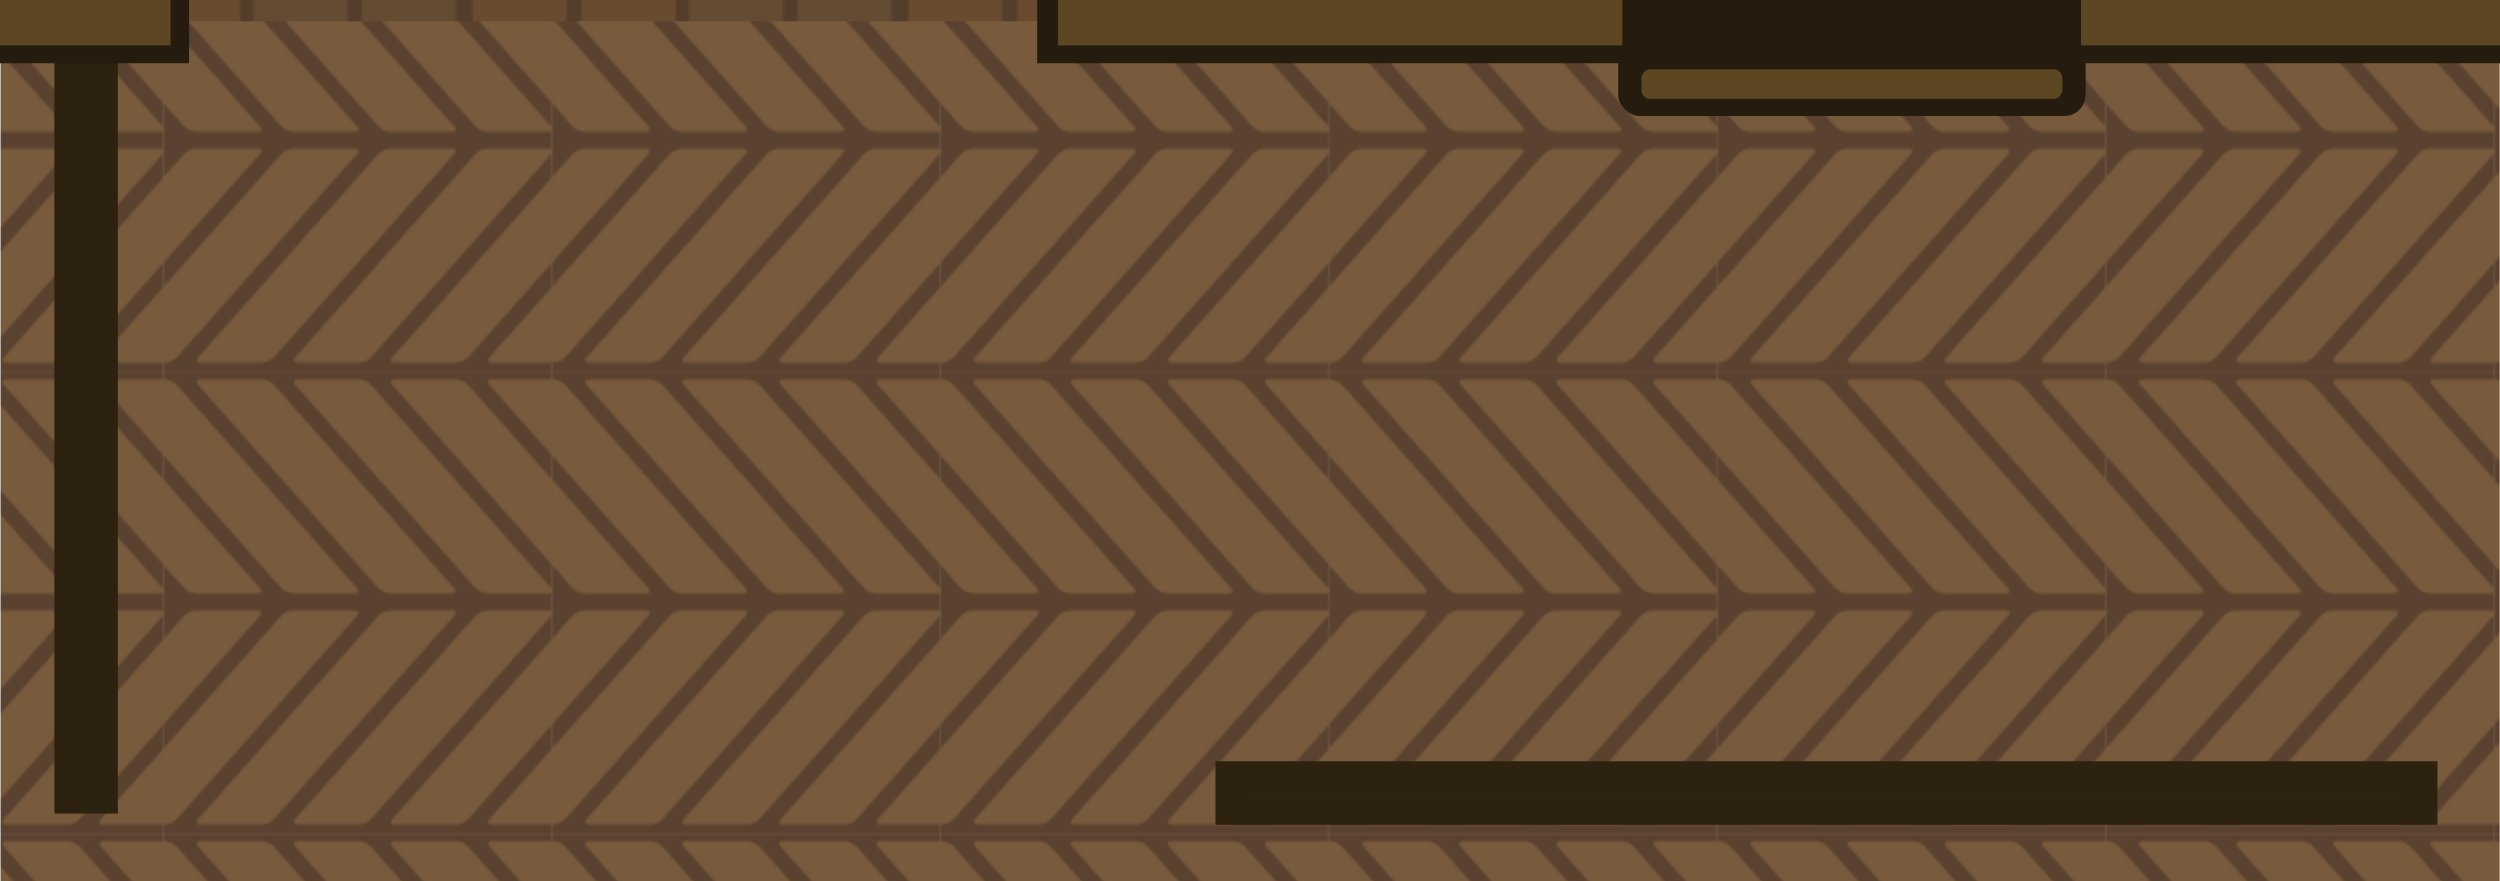 <?xml version="1.0" encoding="UTF-8" standalone="no"?>
<!-- Created with Inkscape (http://www.inkscape.org/) -->

<svg
   width="1190.889"
   height="419.786"
   viewBox="0 0 315.089 111.068"
   version="1.1"
   id="svg1"
   inkscape:export-filename="tavern.png"
   inkscape:export-xdpi="96"
   inkscape:export-ydpi="96"
   inkscape:version="1.4 (86a8ad7, 2024-10-11)"
   sodipodi:docname="tavern_floor_3.svg"
   xmlns:inkscape="http://www.inkscape.org/namespaces/inkscape"
   xmlns:sodipodi="http://sodipodi.sourceforge.net/DTD/sodipodi-0.dtd"
   xmlns:xlink="http://www.w3.org/1999/xlink"
   xmlns="http://www.w3.org/2000/svg"
   xmlns:svg="http://www.w3.org/2000/svg">
  <sodipodi:namedview
     id="namedview1"
     pagecolor="#ffffff"
     bordercolor="#000000"
     borderopacity="0.25"
     inkscape:showpageshadow="2"
     inkscape:pageopacity="0.0"
     inkscape:pagecheckerboard="0"
     inkscape:deskcolor="#d1d1d1"
     inkscape:document-units="mm"
     inkscape:zoom="0.48693448"
     inkscape:cx="217.68843"
     inkscape:cy="277.24469"
     inkscape:window-width="1920"
     inkscape:window-height="991"
     inkscape:window-x="-9"
     inkscape:window-y="-9"
     inkscape:window-maximized="1"
     inkscape:current-layer="g12" />
  <defs
     id="defs1">
    <pattern
       xlink:href="#pattern15-2-1"
       preserveAspectRatio="xMidYMid"
       id="pattern343"
       patternTransform="matrix(0.3,0,0,0.3,-7.5590552e-6,90)"
       x="0"
       y="0" />
    <pattern
       patternUnits="userSpaceOnUse"
       width="194"
       height="180"
       patternTransform="translate(-7.5590552e-6,90)"
       preserveAspectRatio="xMidYMid"
       id="pattern15-2-1">
      <g
         id="g15-0-5-9"
         transform="matrix(3.78,0,0,3.78,-330.311,-561.827)">
        <path
           id="rect6-3-2-2-8"
           style="fill:#5b412f;stroke-width:0.265;stroke-linecap:square;stroke-linejoin:round;paint-order:stroke fill markers"
           d="m 87.395,148.65 h 51.329 v 47.625 H 87.395 Z" />
        <path
           id="path30-3-0-6"
           style="fill:#775b3c;stroke-width:0.181;stroke-linecap:square;stroke-linejoin:round;paint-order:stroke fill markers"
           d="m 88.321,148.65 v 7.482 c 0,0.486 0.283,0.601 0.635,0.257 l 7.915,-7.739 z m 11.203,0 -10.568,10.333 c -0.352,0.344 -0.635,1.012 -0.635,1.499 v 7.557 c 0,0.486 0.283,0.601 0.635,0.257 L 109.048,148.65 Z m 17.547,0 20.092,19.645 c 0.352,0.344 0.635,0.23 0.635,-0.257 v -7.557 c 0,-0.486 -0.283,-1.155 -0.635,-1.499 l -10.568,-10.333 z m 12.177,0 7.915,7.739 c 0.352,0.344 0.635,0.23 0.635,-0.257 v -7.482 z m -17.3,0.015 c -0.115,-0.046 -0.274,0.011 -0.45,0.183 l -22.542,22.041 c -0.352,0.344 -0.635,1.012 -0.635,1.499 v 7.557 c 0,0.486 0.283,0.601 0.635,0.257 l 22.542,-22.041 c 0.352,-0.344 0.635,-1.012 0.635,-1.499 v -7.557 c 0,-0.243 -0.071,-0.393 -0.186,-0.44 z m 2.223,0 c -0.115,0.046 -0.186,0.197 -0.186,0.44 v 7.557 c 0,0.486 0.283,1.155 0.635,1.499 l 22.542,22.041 c 0.352,0.344 0.635,0.23 0.635,-0.257 v -7.557 c 0,-0.486 -0.283,-1.155 -0.635,-1.499 l -22.542,-22.041 c -0.176,-0.172 -0.335,-0.229 -0.45,-0.183 z m -2.223,11.906 c -0.115,-0.046 -0.274,0.011 -0.45,0.183 l -22.542,22.041 c -0.352,0.344 -0.635,1.012 -0.635,1.499 v 7.557 c 0,0.486 0.283,0.601 0.635,0.257 l 22.542,-22.041 c 0.352,-0.344 0.635,-1.012 0.635,-1.499 v -7.557 c 0,-0.243 -0.071,-0.393 -0.186,-0.44 z m 2.223,0 c -0.115,0.046 -0.186,0.197 -0.186,0.44 v 7.557 c 0,0.486 0.283,1.155 0.635,1.499 l 22.542,22.041 c 0.352,0.344 0.635,0.23 0.635,-0.257 v -7.557 c 0,-0.486 -0.283,-1.155 -0.635,-1.499 l -22.542,-22.041 c -0.176,-0.172 -0.335,-0.229 -0.45,-0.183 z m -2.223,11.906 c -0.115,-0.046 -0.274,0.011 -0.45,0.183 l -22.542,22.041 c -0.352,0.344 -0.635,1.012 -0.635,1.499 v 0.075 h 8.55 l 14.627,-14.301 c 0.352,-0.344 0.635,-1.012 0.635,-1.499 v -7.557 c 0,-0.243 -0.071,-0.393 -0.186,-0.44 z m 2.223,0 c -0.115,0.046 -0.186,0.197 -0.186,0.44 v 7.557 c 0,0.486 0.283,1.155 0.635,1.499 l 14.627,14.301 h 8.55 v -0.075 c 0,-0.486 -0.283,-1.155 -0.635,-1.499 l -22.542,-22.041 c -0.176,-0.172 -0.335,-0.229 -0.45,-0.183 z m -2.223,11.906 c -0.115,-0.046 -0.274,0.011 -0.45,0.183 l -11.974,11.708 h 9.524 l 2.45,-2.395 c 0.352,-0.344 0.635,-1.012 0.635,-1.499 v -7.557 c 0,-0.243 -0.071,-0.393 -0.186,-0.44 z m 2.223,0 c -0.115,0.046 -0.186,0.197 -0.186,0.44 v 7.557 c 0,0.486 0.283,1.155 0.635,1.499 l 2.45,2.395 h 9.524 l -11.974,-11.708 c -0.176,-0.172 -0.335,-0.229 -0.45,-0.183 z" />
      </g>
    </pattern>
    <pattern
       xlink:href="#pattern40-7-0-4-1-84-1-6-5"
       preserveAspectRatio="xMidYMid"
       id="pattern377"
       patternTransform="matrix(0.3,0,0,0.3,6.731,39.184)"
       x="0"
       y="0" />
    <pattern
       patternUnits="userSpaceOnUse"
       width="190.856"
       height="179.085"
       patternTransform="translate(6.731,39.184)"
       preserveAspectRatio="xMidYMid"
       id="pattern40-7-0-4-1-84-1-6-5">
      <g
         id="g40-3-5-7-4-6-9-7-4-0"
         transform="matrix(3.78,0,0,3.78,-42019.614,-7691.691)">
        <rect
           style="fill:#5b412f;fill-opacity:1;stroke-width:0.1;paint-order:markers stroke fill"
           id="rect25-6-7-2-3-73-7-2-2"
           width="50.497"
           height="47.382"
           x="11117.689"
           y="2035.094"
           ry="0"
           clip-path="none" />
        <g
           id="g31-9-3-9-6-8-1-3-1-8"
           transform="translate(-32.233,-17.01)">
          <path
             id="path25-4-7-3-6-02-1-9-6"
             clip-path="none"
             style="display:inline;fill:#775b3c;fill-opacity:1;stroke-width:0.161;paint-order:markers stroke fill"
             d="m 15649.074,12907.391 h -29.798 c -0.27,0 -0.488,0.218 -0.488,0.489 v 9.121 c 0,0.27 0.217,0.487 0.488,0.487 h 31.286 c 0.27,0 0.488,-0.217 0.488,-0.487 v -8.237 z"
             transform="matrix(0.719,-0.695,-0.001,1,-68.72,13.177)" />
          <path
             id="path26-2-5-6-0-37-7-1-0"
             clip-path="none"
             style="display:inline;fill:#775b3c;fill-opacity:1;stroke-width:0.159;paint-order:markers stroke fill"
             d="m 15589.774,12828.789 h -12.528 c -0.268,0 -0.484,0.215 -0.484,0.483 v 9.128 c 0,0.268 0.215,0.483 0.482,0.483 h 27.113 z"
             transform="matrix(0.722,-0.692,-0.002,1,-68.72,13.177)" />
          <path
             id="path27-9-3-9-2-1-3-6-2"
             clip-path="none"
             style="display:inline;fill:#775b3c;fill-opacity:1;stroke-width:0.162;paint-order:markers stroke fill"
             d="m 15566.037,12839.533 v 7.005 c 0,0.272 0.219,0.491 0.491,0.491 h 10.312 z"
             transform="matrix(0.72,-0.694,8.1288466e-4,1,-68.72,13.177)" />
          <path
             id="path28-4-7-9-1-6-8-0-0-4"
             clip-path="none"
             style="display:inline;fill:#775b3c;fill-opacity:1;stroke-width:0.16;paint-order:markers stroke fill"
             d="m 15672.004,12956.397 c -0.08,-0.05 -0.171,-0.08 -0.272,-0.08 h -31.405 c -0.269,0 -0.486,0.217 -0.486,0.487 v 9.198 c 0,0.27 0.216,0.487 0.486,0.487 h 31.405 c 0.269,0 0.486,-0.217 0.486,-0.486 v -9.199 c 0,-0.168 -0.09,-0.317 -0.214,-0.404 z"
             transform="matrix(0.718,-0.696,-8.570542e-4,1,-68.72,13.177)" />
          <path
             id="path29-1-9-0-9-9-4-3-8"
             clip-path="none"
             style="display:inline;fill:#775b3c;fill-opacity:1;stroke-width:0.16;paint-order:markers stroke fill"
             d="m 15668.196,12962.801 c -0.08,-0.05 -0.171,-0.08 -0.272,-0.08 h -31.413 c -0.269,0 -0.487,0.217 -0.487,0.486 v 2.104 l 10.898,7.582 h 21.002 c 0.27,0 0.487,-0.217 0.487,-0.487 v -9.198 c 0,-0.169 -0.08,-0.317 -0.214,-0.404 z"
             transform="matrix(0.718,-0.696,-8.5748811e-4,1,-68.72,13.177)" />
          <path
             id="path30-53-4-4-0-37-6-3-6"
             clip-path="none"
             style="display:inline;fill:#775b3c;fill-opacity:1;stroke-width:0.16;paint-order:markers stroke fill"
             d="m 15652.139,12951.628 c -0.08,-0.05 -0.171,-0.08 -0.273,-0.08 h -18.491 l 14.635,10.172 h 3.856 c 0.27,0 0.487,-0.217 0.487,-0.487 v -9.199 c 0,-0.168 -0.08,-0.316 -0.214,-0.403 z"
             transform="matrix(0.719,-0.695,-8.5930845e-4,1,-68.72,13.177)" />
          <path
             id="path31-70-9-5-2-4-1-6-5"
             clip-path="none"
             style="display:inline;fill:#7a5938;fill-opacity:1;stroke-width:0.16;paint-order:markers stroke fill"
             d="m 15643.714,12951.324 c -0.08,-0.05 -0.17,-0.08 -0.271,-0.08 h -1.473 l 1.957,1.36 v -0.875 c 0,-0.168 -0.08,-0.315 -0.213,-0.402 z"
             transform="matrix(0.719,-0.695,-8.6026888e-4,1,-68.72,13.177)" />
        </g>
        <g
           id="g38-8-1-8-1-80-9-2-0"
           transform="translate(-32.233,-17.01)">
          <path
             id="path32-53-5-2-2-4-0-2-9"
             clip-path="none"
             style="display:inline;fill:#775b3c;fill-opacity:1;stroke-width:0.136;paint-order:markers stroke fill"
             d="m 11177.478,2052.103 21.439,20.695 c 0.194,0.188 0.351,0.557 0.352,0.828 l 0.01,9.121 c 0,0.27 -0.155,0.336 -0.35,0.148 l -22.51,-21.728 c -0.194,-0.188 -0.351,-0.556 -0.352,-0.826 l -0.01,-8.238 z" />
          <path
             id="path33-18-9-1-1-05-9-1-0"
             clip-path="none"
             style="display:inline;fill:#775b3c;fill-opacity:1;stroke-width:0.135;paint-order:markers stroke fill"
             d="m 11189.696,2052.104 9.042,8.671 c 0.194,0.185 0.35,0.55 0.35,0.818 l 0.02,9.127 c 0,0.268 -0.154,0.334 -0.347,0.149 l -19.57,-18.765 z" />
          <path
             id="path34-57-8-6-7-7-6-4-0"
             clip-path="none"
             style="display:inline;fill:#775b3c;fill-opacity:1;stroke-width:0.137;paint-order:markers stroke fill"
             d="m 11199.321,2052.103 v 7.005 c 0,0.272 -0.158,0.339 -0.354,0.15 l -7.425,-7.155 z" />
          <path
             id="path35-67-3-0-9-0-5-3-6"
             clip-path="none"
             style="display:inline;fill:#775b3c;fill-opacity:1;stroke-width:0.136;paint-order:markers stroke fill"
             d="m 11176.192,2062.701 c 0.06,0 0.123,0.037 0.196,0.107 l 22.551,21.855 c 0.194,0.187 0.35,0.555 0.35,0.825 v 9.198 c 0,0.27 -0.155,0.337 -0.349,0.149 l -22.552,-21.856 c -0.193,-0.187 -0.349,-0.555 -0.349,-0.824 v -9.199 c 0,-0.168 0.06,-0.258 0.153,-0.255 z" />
          <path
             id="path36-9-9-0-8-8-0-3-2-1"
             clip-path="none"
             style="display:inline;fill:#775b3c;fill-opacity:1;stroke-width:0.136;paint-order:markers stroke fill"
             d="m 11176.19,2074.592 c 0.06,6e-4 0.122,0.035 0.195,0.105 l 22.563,21.857 c 0.193,0.187 0.35,0.556 0.35,0.825 v 2.104 l -7.821,-4e-4 -15.085,-14.613 c -0.194,-0.188 -0.35,-0.556 -0.351,-0.826 v -9.197 c 0,-0.169 0.06,-0.259 0.154,-0.255 z" />
          <path
             id="path37-9-9-4-7-5-8-6-3"
             clip-path="none"
             style="display:inline;fill:#775b3c;fill-opacity:1;stroke-width:0.136;paint-order:markers stroke fill"
             d="m 11176.189,2086.524 c 0.06,0 0.123,0.036 0.197,0.107 l 13.295,12.851 -10.514,6e-4 -2.773,-2.68 c -0.194,-0.188 -0.35,-0.555 -0.35,-0.826 v -9.199 c 0,-0.168 0.06,-0.257 0.153,-0.254 z" />
          <path
             id="path38-6-4-0-7-6-6-3-0-8"
             clip-path="none"
             style="display:inline;fill:#7a5938;fill-opacity:1;stroke-width:0.135;paint-order:markers stroke fill"
             d="m 11176.194,2098.353 c 0.05,0 0.122,0.036 0.195,0.106 l 1.06,1.022 -1.407,7e-4 v -0.875 c 0,-0.168 0.06,-0.257 0.153,-0.254 z" />
        </g>
      </g>
    </pattern>
    <pattern
       xlink:href="#pattern15-84-9"
       preserveAspectRatio="xMidYMid"
       id="pattern117"
       patternTransform="matrix(0,0.3,-0.272,0,391.187,-1726.702)"
       x="0"
       y="0" />
    <pattern
       patternUnits="userSpaceOnUse"
       width="194"
       height="180"
       patternTransform="translate(-7.5590552e-6,90)"
       preserveAspectRatio="xMidYMid"
       id="pattern15-84-9">
      <g
         id="g15-1-3"
         transform="matrix(3.78,0,0,3.78,-330.311,-561.827)">
        <path
           id="rect6-3-8-4"
           style="fill:#5b412f;stroke-width:0.265;stroke-linecap:square;stroke-linejoin:round;paint-order:stroke fill markers"
           d="m 87.395,148.65 h 51.329 v 47.625 H 87.395 Z" />
        <path
           id="path30-3-3-4"
           style="fill:#775b3c;stroke-width:0.181;stroke-linecap:square;stroke-linejoin:round;paint-order:stroke fill markers"
           d="m 88.321,148.65 v 7.482 c 0,0.486 0.283,0.601 0.635,0.257 l 7.915,-7.739 z m 11.203,0 -10.568,10.333 c -0.352,0.344 -0.635,1.012 -0.635,1.499 v 7.557 c 0,0.486 0.283,0.601 0.635,0.257 L 109.048,148.65 Z m 17.547,0 20.092,19.645 c 0.352,0.344 0.635,0.23 0.635,-0.257 v -7.557 c 0,-0.486 -0.283,-1.155 -0.635,-1.499 l -10.568,-10.333 z m 12.177,0 7.915,7.739 c 0.352,0.344 0.635,0.23 0.635,-0.257 v -7.482 z m -17.3,0.015 c -0.115,-0.046 -0.274,0.011 -0.45,0.183 l -22.542,22.041 c -0.352,0.344 -0.635,1.012 -0.635,1.499 v 7.557 c 0,0.486 0.283,0.601 0.635,0.257 l 22.542,-22.041 c 0.352,-0.344 0.635,-1.012 0.635,-1.499 v -7.557 c 0,-0.243 -0.071,-0.393 -0.186,-0.44 z m 2.223,0 c -0.115,0.046 -0.186,0.197 -0.186,0.44 v 7.557 c 0,0.486 0.283,1.155 0.635,1.499 l 22.542,22.041 c 0.352,0.344 0.635,0.23 0.635,-0.257 v -7.557 c 0,-0.486 -0.283,-1.155 -0.635,-1.499 l -22.542,-22.041 c -0.176,-0.172 -0.335,-0.229 -0.45,-0.183 z m -2.223,11.906 c -0.115,-0.046 -0.274,0.011 -0.45,0.183 l -22.542,22.041 c -0.352,0.344 -0.635,1.012 -0.635,1.499 v 7.557 c 0,0.486 0.283,0.601 0.635,0.257 l 22.542,-22.041 c 0.352,-0.344 0.635,-1.012 0.635,-1.499 v -7.557 c 0,-0.243 -0.071,-0.393 -0.186,-0.44 z m 2.223,0 c -0.115,0.046 -0.186,0.197 -0.186,0.44 v 7.557 c 0,0.486 0.283,1.155 0.635,1.499 l 22.542,22.041 c 0.352,0.344 0.635,0.23 0.635,-0.257 v -7.557 c 0,-0.486 -0.283,-1.155 -0.635,-1.499 l -22.542,-22.041 c -0.176,-0.172 -0.335,-0.229 -0.45,-0.183 z m -2.223,11.906 c -0.115,-0.046 -0.274,0.011 -0.45,0.183 l -22.542,22.041 c -0.352,0.344 -0.635,1.012 -0.635,1.499 v 0.075 h 8.55 l 14.627,-14.301 c 0.352,-0.344 0.635,-1.012 0.635,-1.499 v -7.557 c 0,-0.243 -0.071,-0.393 -0.186,-0.44 z m 2.223,0 c -0.115,0.046 -0.186,0.197 -0.186,0.44 v 7.557 c 0,0.486 0.283,1.155 0.635,1.499 l 14.627,14.301 h 8.55 v -0.075 c 0,-0.486 -0.283,-1.155 -0.635,-1.499 l -22.542,-22.041 c -0.176,-0.172 -0.335,-0.229 -0.45,-0.183 z m -2.223,11.906 c -0.115,-0.046 -0.274,0.011 -0.45,0.183 l -11.974,11.708 h 9.524 l 2.45,-2.395 c 0.352,-0.344 0.635,-1.012 0.635,-1.499 v -7.557 c 0,-0.243 -0.071,-0.393 -0.186,-0.44 z m 2.223,0 c -0.115,0.046 -0.186,0.197 -0.186,0.44 v 7.557 c 0,0.486 0.283,1.155 0.635,1.499 l 2.45,2.395 h 9.524 l -11.974,-11.708 c -0.176,-0.172 -0.335,-0.229 -0.45,-0.183 z" />
      </g>
    </pattern>
    <pattern
       xlink:href="#pattern30-5-6"
       preserveAspectRatio="xMidYMid"
       id="pattern375"
       patternTransform="matrix(0,0.3,-0.3,0,245,644)"
       x="0"
       y="0" />
    <pattern
       patternUnits="userSpaceOnUse"
       width="338.127"
       height="182.912"
       patternTransform="translate(245,644)"
       preserveAspectRatio="xMidYMid"
       id="pattern30-5-6">
      <path
         id="rect75879-2-0"
         style="fill:#543d2b;fill-opacity:1;stroke-width:5.129;paint-order:markers stroke fill"
         d="M 0,0 V 182.912 H 338.127 V 0 Z" />
      <rect
         style="fill:#644c33;fill-opacity:1;stroke-width:1.54;paint-order:markers stroke fill"
         id="rect18-1-9-6"
         width="39.616"
         height="163.381"
         x="-136.367"
         y="-291.733"
         ry="3.602"
         rx="3.602"
         transform="matrix(0,-1,-1,0,0,0)" />
      <rect
         style="fill:#694c30;fill-opacity:1;stroke-width:1.54;paint-order:markers stroke fill"
         id="rect15-5-0-6"
         width="39.616"
         height="163.381"
         x="-90.502"
         y="-216.462"
         ry="3.602"
         rx="3.602"
         transform="matrix(0,-1,-1,0,0,0)" />
      <rect
         style="fill:#644c33;fill-opacity:1;stroke-width:1.54;paint-order:markers stroke fill"
         id="rect12-9-2-1-1"
         width="39.616"
         height="163.381"
         x="-45.341"
         y="-246.04"
         ry="3.602"
         rx="3.602"
         transform="matrix(0,-1,-1,0,0,0)" />
      <rect
         style="fill:#694c30;fill-opacity:1;stroke-width:1.54;paint-order:markers stroke fill"
         id="rect75881-8-8"
         width="39.616"
         height="163.381"
         x="-182.912"
         y="-338.127"
         ry="3.602"
         rx="3.602"
         transform="matrix(0,-1,-1,0,0,0)" />
      <rect
         style="fill:#644c33;fill-opacity:1;stroke-width:1.54;paint-order:markers stroke fill"
         id="rect75663-3-4"
         width="39.616"
         height="163.381"
         x="-182.912"
         y="-169.083"
         ry="3.602"
         rx="3.602"
         transform="matrix(0,-1,-1,0,0,0)" />
      <path
         id="rect11-9-8-96"
         style="fill:#694c30;fill-opacity:1;stroke-width:1.54;paint-order:markers stroke fill"
         d="M 0,5.725 V 45.342 h 73.051 c 1.996,0 3.602,-1.608 3.602,-3.604 V 9.326 c 0,-1.996 -1.606,-3.602 -3.602,-3.602 z" />
      <path
         id="rect13-1-0-3"
         style="fill:#694c30;fill-opacity:1;stroke-width:1.54;paint-order:markers stroke fill"
         d="m 255.648,5.726 c -1.995,0 -3.602,1.606 -3.602,3.602 V 41.74 c 0,1.996 1.606,3.602 3.602,3.602 h 82.479 V 5.726 Z" />
      <path
         id="rect14-4-4-7"
         style="fill:#644c33;fill-opacity:1;stroke-width:1.54;paint-order:markers stroke fill"
         d="m 0,50.828 v 39.615 h 43.395 c 1.996,0 3.602,-1.606 3.602,-3.602 V 54.43 c 0,-1.995 -1.606,-3.602 -3.602,-3.602 z" />
      <path
         id="rect16-9-0-8"
         style="fill:#644c33;fill-opacity:1;stroke-width:1.54;paint-order:markers stroke fill"
         d="m 226.148,50.77 c -1.996,0 -3.602,1.606 -3.602,3.602 v 32.412 c 0,1.995 1.606,3.604 3.602,3.604 H 338.127 V 50.77 Z" />
      <path
         id="rect17-1-9-8"
         style="fill:#694c30;fill-opacity:1;stroke-width:1.54;paint-order:markers stroke fill"
         d="m 0,96.727 v 39.617 h 118.332 c 1.996,0 3.602,-1.608 3.602,-3.604 v -32.412 c 0,-1.996 -1.606,-3.602 -3.602,-3.602 z" />
      <path
         id="rect19-0-1-2"
         style="fill:#694c30;fill-opacity:1;stroke-width:1.54;paint-order:markers stroke fill"
         d="m 301.754,96.738 c -1.995,0 -3.602,1.606 -3.602,3.602 v 32.412 c 0,1.995 1.606,3.604 3.602,3.604 h 36.373 V 96.738 Z" />
    </pattern>
    <pattern
       xlink:href="#Grid1"
       preserveAspectRatio="xMidYMid"
       id="pattern424"
       patternTransform="scale(1.5)"
       x="0"
       y="0" />
    <pattern
       patternUnits="userSpaceOnUse"
       width="20"
       height="20"
       preserveAspectRatio="xMidYMid"
       id="Grid1"
       x="0"
       y="0"
       style="fill:#5f4a30">
      <g
         id="g63950-5">
        <rect
           style="fill-opacity:1;stroke:none;stroke-width:1;stroke-dasharray:none"
           id="rect62492-2"
           width="1"
           height="20"
           x="9.5"
           y="0" />
        <rect
           style="fill-opacity:1;stroke:none;stroke-width:1;stroke-dasharray:none"
           id="rect63583-4"
           width="1"
           height="20"
           x="-10.5"
           y="0"
           transform="rotate(-90)" />
      </g>
    </pattern>
    <pattern
       xlink:href="#pattern1-5-9"
       preserveAspectRatio="xMidYMid"
       id="pattern326"
       patternTransform="matrix(0.3,0,0,0.3,168.768,406.256)"
       x="0"
       y="0" />
    <pattern
       patternUnits="userSpaceOnUse"
       width="125.213"
       height="125.213"
       patternTransform="translate(168.768,406.256)"
       preserveAspectRatio="xMidYMid"
       id="pattern1-5-9">
      <rect
         style="fill:#4d4d4d;stroke-width:7.492;stroke-linecap:round"
         id="rect1-9-8-1"
         width="125.212"
         height="125.212"
         x="0"
         y="0" />
      <path
         id="path3003-4-3"
         style="opacity:0.4;fill:#808080;fill-opacity:1;stroke-width:1.262"
         d="m 14.85,0 c 7.049,5.463 12.221,6.078 12.221,6.078 0,0 -0.35,-2.4 -2.189,-6.078 z m 41.691,0 c 7.049,5.463 12.221,6.078 12.221,6.078 0,0 -0.35,-2.4 -2.189,-6.078 z m 41.674,0 c 7.049,5.463 12.221,6.078 12.221,6.078 0,0 -0.35,-2.4 -2.189,-6.078 z M 6.23,0.029 c 0,0 -2.428,0.257 -6.23,2.184 V 12.391 C 5.494,5.308 6.23,0.029 6.23,0.029 Z m 41.691,0 c 0,0 -4.217,0.435 -10.256,4.582 v -0.008 c -2.013,1.38 -4.224,3.177 -6.559,5.512 -9.3,9.31 -10.086,16.805 -10.086,16.805 0,0 7.406,-0.766 16.637,-9.918 C 46.957,7.697 47.922,0.029 47.922,0.029 Z m 41.674,0 c 0,0 -4.225,0.435 -10.273,4.594 v 0.006 c -2.004,1.377 -4.203,3.165 -6.523,5.486 -9.3,9.31 -10.086,16.805 -10.086,16.805 0,0 7.411,-0.765 16.645,-9.924 v -0.018 C 88.634,7.685 89.596,0.029 89.596,0.029 Z M 125.213,2.133 c -1.254,0.626 -2.657,1.432 -4.182,2.479 v -0.008 c -2.013,1.38 -4.224,3.177 -6.559,5.512 -9.3,9.31 -10.084,16.805 -10.084,16.805 0,0 7.405,-0.765 16.635,-9.916 1.681,-1.682 3.01,-3.279 4.189,-4.818 z M 0.174,20.871 c 0,0 0.424,4.06 4.359,9.924 h -0.004 c 1.408,2.098 3.271,4.431 5.729,6.889 9.309,9.31 16.813,10.096 16.813,10.096 0,0 -0.954,-7.669 -10.254,-16.975 h 0.02 C 7.593,21.637 0.174,20.871 0.174,20.871 Z m 41.689,0 c 0,0 0.426,4.06 4.361,9.924 h -0.004 c 1.408,2.098 3.271,4.431 5.729,6.889 9.309,9.31 16.812,10.096 16.812,10.096 0,0 -0.954,-7.669 -10.254,-16.975 h 0.02 C 49.284,21.637 41.863,20.871 41.863,20.871 Z m 41.676,0 c 0,0 0.424,4.06 4.359,9.924 h -0.004 c 1.408,2.098 3.271,4.431 5.729,6.889 9.309,9.31 16.812,10.096 16.812,10.096 0,0 -0.954,-7.669 -10.254,-16.975 h 0.019 C 90.958,21.637 83.539,20.871 83.539,20.871 Z M 6.23,41.73 c 0,0 -2.428,0.257 -6.23,2.184 V 54.092 C 5.494,47.01 6.23,41.73 6.23,41.73 Z m 41.691,0 c 0,0 -4.216,0.435 -10.256,4.582 v -0.008 c -2.013,1.38 -4.224,3.175 -6.559,5.51 -9.3,9.31 -10.086,16.805 -10.086,16.805 0,0 7.411,-0.765 16.645,-9.924 9.292,-9.301 10.256,-16.965 10.256,-16.965 z m 41.674,0 c 0,0 -4.225,0.435 -10.273,4.594 v 0.006 c -2.004,1.377 -4.203,3.163 -6.523,5.484 -9.3,9.31 -10.086,16.805 -10.086,16.805 0,0 7.411,-0.765 16.645,-9.924 v -0.016 C 88.634,49.386 89.596,41.73 89.596,41.73 Z m 35.617,2.103 c -1.254,0.626 -2.657,1.432 -4.182,2.479 v -0.008 c -2.013,1.38 -4.224,3.175 -6.559,5.51 -9.3,9.31 -10.084,16.805 -10.084,16.805 0,0 7.409,-0.765 16.643,-9.924 1.677,-1.679 3.004,-3.272 4.182,-4.809 z M 0.174,62.57 c 0,0 0.424,4.064 4.365,9.934 h 0.002 c 1.407,2.094 3.266,4.424 5.717,6.875 9.309,9.31 16.813,10.094 16.813,10.094 0,0 -0.953,-7.666 -10.248,-16.969 h 0.014 C 7.593,63.336 0.174,62.57 0.174,62.57 Z m 41.689,0 c 0,0 0.426,4.064 4.367,9.934 h 0.002 c 1.407,2.094 3.266,4.424 5.717,6.875 9.309,9.31 16.812,10.094 16.812,10.094 0,0 -0.953,-7.666 -10.248,-16.969 h 0.014 C 49.284,63.336 41.863,62.57 41.863,62.57 Z m 41.676,0 c 0,0 0.424,4.064 4.365,9.934 h 0.002 c 1.407,2.094 3.266,4.424 5.717,6.875 9.309,9.31 16.812,10.094 16.812,10.094 0,0 -0.953,-7.666 -10.248,-16.969 h 0.014 C 90.958,63.336 83.539,62.57 83.539,62.57 Z M 6.23,83.424 c 0,0 -2.428,0.257 -6.23,2.184 V 95.785 C 5.494,88.703 6.23,83.424 6.23,83.424 Z m 41.691,0 c 0,0 -4.217,0.435 -10.256,4.582 v -0.008 c -2.013,1.38 -4.224,3.175 -6.559,5.51 -9.3,9.31 -10.086,16.805 -10.086,16.805 0,0 7.411,-0.765 16.645,-9.924 9.292,-9.301 10.256,-16.965 10.256,-16.965 z m 41.674,0 c 0,0 -4.225,0.435 -10.273,4.594 v 0.006 c -2.004,1.377 -4.203,3.163 -6.523,5.484 -9.3,9.31 -10.086,16.805 -10.086,16.805 0,0 7.411,-0.765 16.645,-9.924 v -0.016 C 88.634,91.08 89.596,83.424 89.596,83.424 Z m 35.617,2.104 c -1.254,0.626 -2.657,1.432 -4.182,2.479 v -0.008 c -2.013,1.38 -4.224,3.175 -6.559,5.51 -9.3,9.31 -10.084,16.805 -10.084,16.805 0,0 7.409,-0.765 16.643,-9.924 1.677,-1.679 3.004,-3.272 4.182,-4.809 z M 0.174,104.264 c 0,0 0.424,4.06 4.359,9.924 h -0.004 c 1.408,2.098 3.271,4.433 5.729,6.891 1.663,1.663 3.235,2.972 4.75,4.135 h 9.934 c -1.476,-2.981 -3.919,-6.807 -8.125,-11.016 h 0.02 C 7.593,105.029 0.174,104.264 0.174,104.264 Z m 41.689,0 c 0,0 0.426,4.06 4.361,9.924 h -0.004 c 1.408,2.098 3.271,4.433 5.729,6.891 1.663,1.663 3.235,2.972 4.75,4.135 h 9.934 c -1.476,-2.981 -3.919,-6.807 -8.125,-11.016 h 0.02 C 49.284,105.029 41.863,104.264 41.863,104.264 Z m 41.676,0 c 0,0 0.424,4.06 4.359,9.924 h -0.004 c 1.408,2.098 3.271,4.433 5.729,6.891 1.663,1.663 3.235,2.972 4.75,4.135 h 9.934 c -1.476,-2.981 -3.919,-6.807 -8.125,-11.016 h 0.019 c -9.243,-9.168 -16.662,-9.934 -16.662,-9.934 z M 6.23,125.123 c 0,0 -0.28,0.049 -0.51,0.09 h 0.49 c 5.67e-4,-0.004 0.02,-0.09 0.02,-0.09 z m 41.691,0 c 0,0 -0.28,0.049 -0.51,0.09 h 0.49 c 5.67e-4,-0.004 0.02,-0.09 0.02,-0.09 z m 41.674,0 c 0,0 -0.28,0.049 -0.51,0.09 h 0.49 c 5.67e-4,-0.004 0.02,-0.09 0.02,-0.09 z" />
    </pattern>
    <pattern
       xlink:href="#pattern30-5-6"
       preserveAspectRatio="xMidYMid"
       id="pattern362"
       patternTransform="matrix(0.3,0,0,0.3,245,644)"
       x="0"
       y="0" />
    <pattern
       patternUnits="userSpaceOnUse"
       width="338.127"
       height="182.912"
       patternTransform="translate(245,644)"
       preserveAspectRatio="xMidYMid"
       id="pattern10">
      <path
         id="path1"
         style="fill:#543d2b;fill-opacity:1;stroke-width:5.129;paint-order:markers stroke fill"
         d="M 0,0 V 182.912 H 338.127 V 0 Z" />
      <rect
         style="fill:#644c33;fill-opacity:1;stroke-width:1.54;paint-order:markers stroke fill"
         id="rect1"
         width="39.616"
         height="163.381"
         x="-136.367"
         y="-291.733"
         ry="3.602"
         rx="3.602"
         transform="matrix(0,-1,-1,0,0,0)" />
      <rect
         style="fill:#694c30;fill-opacity:1;stroke-width:1.54;paint-order:markers stroke fill"
         id="rect2"
         width="39.616"
         height="163.381"
         x="-90.502"
         y="-216.462"
         ry="3.602"
         rx="3.602"
         transform="matrix(0,-1,-1,0,0,0)" />
      <rect
         style="fill:#644c33;fill-opacity:1;stroke-width:1.54;paint-order:markers stroke fill"
         id="rect3"
         width="39.616"
         height="163.381"
         x="-45.341"
         y="-246.04"
         ry="3.602"
         rx="3.602"
         transform="matrix(0,-1,-1,0,0,0)" />
      <rect
         style="fill:#694c30;fill-opacity:1;stroke-width:1.54;paint-order:markers stroke fill"
         id="rect4"
         width="39.616"
         height="163.381"
         x="-182.912"
         y="-338.127"
         ry="3.602"
         rx="3.602"
         transform="matrix(0,-1,-1,0,0,0)" />
      <rect
         style="fill:#644c33;fill-opacity:1;stroke-width:1.54;paint-order:markers stroke fill"
         id="rect5"
         width="39.616"
         height="163.381"
         x="-182.912"
         y="-169.083"
         ry="3.602"
         rx="3.602"
         transform="matrix(0,-1,-1,0,0,0)" />
      <path
         id="path5"
         style="fill:#694c30;fill-opacity:1;stroke-width:1.54;paint-order:markers stroke fill"
         d="M 0,5.725 V 45.342 h 73.051 c 1.996,0 3.602,-1.608 3.602,-3.604 V 9.326 c 0,-1.996 -1.606,-3.602 -3.602,-3.602 z" />
      <path
         id="path6"
         style="fill:#694c30;fill-opacity:1;stroke-width:1.54;paint-order:markers stroke fill"
         d="m 255.648,5.726 c -1.995,0 -3.602,1.606 -3.602,3.602 V 41.74 c 0,1.996 1.606,3.602 3.602,3.602 h 82.479 V 5.726 Z" />
      <path
         id="path7"
         style="fill:#644c33;fill-opacity:1;stroke-width:1.54;paint-order:markers stroke fill"
         d="m 0,50.828 v 39.615 h 43.395 c 1.996,0 3.602,-1.606 3.602,-3.602 V 54.43 c 0,-1.995 -1.606,-3.602 -3.602,-3.602 z" />
      <path
         id="path8"
         style="fill:#644c33;fill-opacity:1;stroke-width:1.54;paint-order:markers stroke fill"
         d="m 226.148,50.77 c -1.996,0 -3.602,1.606 -3.602,3.602 v 32.412 c 0,1.995 1.606,3.604 3.602,3.604 H 338.127 V 50.77 Z" />
      <path
         id="path9"
         style="fill:#694c30;fill-opacity:1;stroke-width:1.54;paint-order:markers stroke fill"
         d="m 0,96.727 v 39.617 h 118.332 c 1.996,0 3.602,-1.608 3.602,-3.604 v -32.412 c 0,-1.996 -1.606,-3.602 -3.602,-3.602 z" />
      <path
         id="path10"
         style="fill:#694c30;fill-opacity:1;stroke-width:1.54;paint-order:markers stroke fill"
         d="m 301.754,96.738 c -1.995,0 -3.602,1.606 -3.602,3.602 v 32.412 c 0,1.995 1.606,3.604 3.602,3.604 h 36.373 V 96.738 Z" />
    </pattern>
    <filter
       style="color-interpolation-filters:sRGB"
       id="filter60293-0-5-0-7-0-9"
       x="-0.029"
       y="-0.037"
       width="1.058"
       height="1.073">
      <feGaussianBlur
         stdDeviation="0.109"
         id="feGaussianBlur60295-5-3-5-4-4-4" />
    </filter>
    <filter
       style="color-interpolation-filters:sRGB"
       id="filter60297-9-5-8-6-3-45"
       x="-0.042"
       y="-0.034"
       width="1.083"
       height="1.067">
      <feGaussianBlur
         stdDeviation="0.109"
         id="feGaussianBlur60299-6-5-0-5-2-96" />
    </filter>
    <filter
       style="color-interpolation-filters:sRGB"
       id="filter88103-1-5-9"
       x="-0.093"
       y="-0.105"
       width="1.192"
       height="1.206">
      <feGaussianBlur
         stdDeviation="0.049"
         id="feGaussianBlur88105-9-3-2" />
    </filter>
    <filter
       style="color-interpolation-filters:sRGB"
       id="filter88470-3-8-9"
       x="-0.106"
       y="-0.057"
       width="1.212"
       height="1.115">
      <feGaussianBlur
         stdDeviation="0.054"
         id="feGaussianBlur88472-0-4-5" />
    </filter>
    <linearGradient
       xlink:href="#linearGradient25596"
       id="linearGradient16"
       gradientUnits="userSpaceOnUse"
       gradientTransform="matrix(1.56,0,0,1.56,6.094,-79.188)"
       x1="68.387"
       y1="32.752"
       x2="71.963"
       y2="38.242" />
    <linearGradient
       id="linearGradient25596">
      <stop
         style="stop-color:#ff8f1b;stop-opacity:1;"
         offset="0"
         id="stop25592" />
      <stop
         style="stop-color:#ff5600;stop-opacity:1;"
         offset="1"
         id="stop25594" />
    </linearGradient>
    <filter
       style="color-interpolation-filters:sRGB"
       id="filter60293-0-5-0-7-0-9-8"
       x="-0.029"
       y="-0.037"
       width="1.058"
       height="1.073">
      <feGaussianBlur
         stdDeviation="0.109"
         id="feGaussianBlur60295-5-3-5-4-4-4-0" />
    </filter>
    <filter
       style="color-interpolation-filters:sRGB"
       id="filter60297-9-5-8-6-3-45-8"
       x="-0.042"
       y="-0.034"
       width="1.083"
       height="1.067">
      <feGaussianBlur
         stdDeviation="0.109"
         id="feGaussianBlur60299-6-5-0-5-2-96-7" />
    </filter>
    <filter
       style="color-interpolation-filters:sRGB"
       id="filter88103-1-5-9-7"
       x="-0.093"
       y="-0.105"
       width="1.192"
       height="1.206">
      <feGaussianBlur
         stdDeviation="0.049"
         id="feGaussianBlur88105-9-3-2-8" />
    </filter>
    <filter
       style="color-interpolation-filters:sRGB"
       id="filter88470-3-8-9-3"
       x="-0.106"
       y="-0.057"
       width="1.212"
       height="1.115">
      <feGaussianBlur
         stdDeviation="0.054"
         id="feGaussianBlur88472-0-4-5-8" />
    </filter>
    <filter
       style="color-interpolation-filters:sRGB"
       id="filter60293-0-5-0-7-0-6"
       x="-0.029"
       y="-0.037"
       width="1.058"
       height="1.073">
      <feGaussianBlur
         stdDeviation="0.109"
         id="feGaussianBlur60295-5-3-5-4-4-1" />
    </filter>
    <filter
       style="color-interpolation-filters:sRGB"
       id="filter60297-9-5-8-6-3-8"
       x="-0.042"
       y="-0.034"
       width="1.083"
       height="1.067">
      <feGaussianBlur
         stdDeviation="0.109"
         id="feGaussianBlur60299-6-5-0-5-2-2" />
    </filter>
    <filter
       style="color-interpolation-filters:sRGB"
       id="filter88103-1-5-1"
       x="-0.093"
       y="-0.105"
       width="1.192"
       height="1.206">
      <feGaussianBlur
         stdDeviation="0.049"
         id="feGaussianBlur88105-9-3-1" />
    </filter>
    <filter
       style="color-interpolation-filters:sRGB"
       id="filter88470-3-8-97"
       x="-0.106"
       y="-0.057"
       width="1.212"
       height="1.115">
      <feGaussianBlur
         stdDeviation="0.054"
         id="feGaussianBlur88472-0-4-6" />
    </filter>
    <linearGradient
       id="linearGradient15"
       gradientTransform="scale(0.795,1.259)"
       x1="141.952"
       y1="-22.318"
       x2="148.974"
       y2="-22.318"
       gradientUnits="userSpaceOnUse">
      <stop
         style="stop-color:#ff8f1b;stop-opacity:1;"
         offset="0"
         id="stop14" />
      <stop
         style="stop-color:#ff5600;stop-opacity:1;"
         offset="1"
         id="stop15" />
    </linearGradient>
    <pattern
       xlink:href="#pattern351"
       id="pattern352"
       patternTransform="matrix(1.5,0,0,1.5,1308,735)"
       x="0"
       y="0"
       preserveAspectRatio="xMidYMid" />
    <pattern
       patternUnits="userSpaceOnUse"
       width="10"
       height="10"
       style="fill:#391818"
       patternTransform="translate(1308,735) scale(2)"
       id="pattern351">
      <path
         id="path350"
         style="stroke:none;stroke-width:4.856;stroke-linecap:square;paint-order:stroke markers fill;stop-color:#000000"
         d="m 5,5 c 0,3 2,5 5,5 C 10,7 8,5 5,5 Z M 0,10 C 0,7 2,5 5,5 5,8 3,10 0,10 Z M 5,5 C 5,2 7,0 10,0 10,3 8,5 5,5 Z M 0,0 C 0,3 2,5 5,5 5,2 3,0 0,0 Z" />
    </pattern>
  </defs>
  <g
     inkscape:label="Στρώση 1"
     inkscape:groupmode="layer"
     id="layer1"
     transform="translate(100.163,-500.999)">
    <g
       id="g12"
       transform="translate(-4142.607,-4243.938)">
      <rect
         style="fill:url(#pattern343);fill-opacity:1;stroke-width:3.969"
         id="rect122"
         width="193.296"
         height="106.154"
         x="3788.832"
         y="4268.106" />
      <rect
         style="fill:#5b412f;fill-opacity:1;stroke:none;stroke-width:10.583;stroke-dasharray:none;stroke-opacity:1"
         id="rect350"
         width="578.953"
         height="373.355"
         x="3788.832"
         y="4374.262" />
      <rect
         style="fill:url(#pattern377);fill-opacity:1;stroke:none;stroke-width:3;stroke-dasharray:none;stroke-opacity:1"
         id="rect327"
         width="201.912"
         height="483.51"
         x="4362.493"
         y="4265.281" />
      <rect
         style="fill:url(#pattern117);fill-opacity:1;stroke-width:3.969"
         id="rect116"
         width="314.973"
         height="109.191"
         x="4042.515"
         y="4746.791" />
      <rect
         style="fill:url(#pattern375);fill-opacity:1;stroke:none;stroke-width:10.583;stroke-dasharray:none;stroke-opacity:1"
         id="rect324"
         width="578.953"
         height="373.355"
         x="3788.832"
         y="4374.262" />
      <rect
         style="fill:#6d2b2b;fill-opacity:1;stroke:#532020;stroke-width:2.069;stroke-dasharray:none;stroke-opacity:1"
         id="rect336"
         width="184.625"
         height="281.757"
         x="4184.392"
         y="4465.86" />
      <rect
         style="fill:#803232;fill-opacity:1;stroke:none;stroke-width:2.069;stroke-dasharray:none;stroke-opacity:1"
         id="rect337-9"
         width="158.233"
         height="17.363"
         x="4193.988"
         y="4717.439" />
      <rect
         style="fill:#803232;fill-opacity:1;stroke:none;stroke-width:2.069;stroke-dasharray:none;stroke-opacity:1"
         id="rect337-1-0"
         width="60.841"
         height="17.363"
         x="-4730.249"
         y="4193.988"
         transform="rotate(-90)" />
      <rect
         style="fill:#803232;fill-opacity:1;stroke:none;stroke-width:2.069;stroke-dasharray:none;stroke-opacity:1"
         id="rect337"
         width="81.371"
         height="17.363"
         x="4270.85"
         y="4472.699" />
      <rect
         style="fill:#803232;fill-opacity:1;stroke:none;stroke-width:2.069;stroke-dasharray:none;stroke-opacity:1"
         id="rect337-8"
         width="262.103"
         height="17.363"
         x="-4734.802"
         y="4334.857"
         transform="rotate(-90)" />
      <rect
         style="fill:#000000;fill-opacity:0.214;stroke:none;stroke-width:1.669;stroke-dasharray:none;stroke-opacity:1"
         id="rect120"
         width="28.254"
         height="178.058"
         x="4334.61"
         y="4563.878" />
      <rect
         style="fill:#775a3b;fill-opacity:1;stroke:none;stroke-width:3;stroke-dasharray:none;stroke-opacity:1"
         id="rect425"
         width="385.655"
         height="172.514"
         x="3982.129"
         y="4201.748" />
      <rect
         style="fill:url(#pattern424);fill-opacity:1;stroke:none;stroke-width:3;stroke-dasharray:none;stroke-opacity:1"
         id="rect364"
         width="385.655"
         height="172.514"
         x="3982.129"
         y="4201.748" />
      <rect
         style="fill:url(#pattern326);fill-opacity:1;stroke:none;stroke-width:3;stroke-dasharray:none;stroke-opacity:1"
         id="rect114"
         width="80.65"
         height="88.757"
         x="4363.291"
         y="4565.004" />
      <rect
         style="fill:url(#pattern362);fill-opacity:1;stroke:#543d2b;stroke-width:2.646;stroke-dasharray:none;stroke-opacity:1"
         id="rect333"
         width="255.22"
         height="373.355"
         x="3788.832"
         y="4374.262"
         rx="1.421"
         ry="1.985" />
      <g
         id="g34260-9-2-3-2"
         transform="matrix(0,1.099,1.118,0,3296.976,6322.833)"
         style="stroke-width:0.719">
        <path
           d="m -1614.092,1020.517 h -13.861 v -57.767 h 13.861 z"
           fill="#878787"
           stroke="#4d4d4d"
           stroke-width="1.666"
           stroke-linecap="square"
           id="path34248-5-45-5-5"
           style="fill:#525252;fill-opacity:1;stroke:#262626;stroke-width:1.438;stroke-dasharray:none;stroke-opacity:1" />
        <path
           d="m -1627.827,1020.517 h -13.861 v -57.767 h 13.861 z"
           fill="#828282"
           stroke="#4d4d4d"
           stroke-width="1.666"
           stroke-linecap="square"
           id="path34250-9-5-9-8"
           style="fill:#4a4a4a;fill-opacity:1;stroke:#262626;stroke-width:1.438;stroke-dasharray:none;stroke-opacity:1" />
        <path
           d="m -1641.562,1020.517 h -13.861 v -57.766 h 13.861 z"
           fill="#7d7d7d"
           stroke="#4d4d4d"
           stroke-width="1.666"
           stroke-linecap="square"
           id="path34252-2-1-9-6"
           style="fill:#424242;fill-opacity:1;stroke:#262626;stroke-width:1.438;stroke-dasharray:none;stroke-opacity:1" />
        <path
           d="m -1655.484,1020.517 h -13.862 v -57.767 h 13.862 z"
           fill="#787878"
           stroke="#4d4d4d"
           stroke-width="1.666"
           stroke-linecap="square"
           id="path34254-6-7-8-7"
           style="fill:#3b3b3b;fill-opacity:1;stroke:#262626;stroke-width:1.438;stroke-dasharray:none;stroke-opacity:1" />
        <path
           d="m -1669.407,1020.517 h -13.861 v -57.767 h 13.861 z"
           fill="#737373"
           stroke="#4d4d4d"
           stroke-width="1.666"
           stroke-linecap="square"
           id="path34256-5-1-1-7"
           style="fill:#333333;fill-opacity:1;stroke:#262626;stroke-width:1.438;stroke-dasharray:none;stroke-opacity:1" />
        <path
           d="m -1600.216,1020.517 h -13.861 v -57.767 h 13.861 z"
           fill="#878787"
           stroke="#4d4d4d"
           stroke-width="1.666"
           stroke-linecap="square"
           id="path34258-3-1-8-2"
           style="fill:#595959;fill-opacity:1;stroke:#262626;stroke-width:1.438;stroke-dasharray:none;stroke-opacity:1" />
      </g>
      <rect
         width="4"
         height="150.015"
         x="4842.887"
         y="-4347.649"
         rx="0"
         ry="0"
         style="display:inline;fill:#5d4622;fill-opacity:1;stroke:#2d2110;stroke-width:4;stroke-linejoin:miter;stroke-dasharray:none;stroke-opacity:1;paint-order:markers stroke fill;stop-color:#000000"
         transform="rotate(90)"
         id="rect2226-6-1-4-97-5-8-8" />
      <rect
         width="4"
         height="95.863"
         x="4051.294"
         y="4749.617"
         rx="0"
         ry="0"
         style="display:inline;fill:#5d4622;fill-opacity:1;stroke:#2d2110;stroke-width:4;stroke-linejoin:miter;stroke-dasharray:none;stroke-opacity:1;paint-order:markers stroke fill;stop-color:#000000"
         id="rect2226-6-1-4-97-5-8-8-9" />
      <g
         id="g118-6"
         style="display:inline;stroke-linecap:round;stroke-linejoin:round"
         transform="rotate(90,381.39,4217.56)">
        <rect
           style="fill:#251b0e;fill-opacity:1;stroke-width:0.97;stroke-linecap:square;stop-color:#000000"
           id="rect296-7-0-3-3-2-6-1"
           width="9.989"
           height="58.912"
           x="23.572"
           y="642.507"
           ry="2.686"
           transform="matrix(0,1,1,0,0,0)"
           rx="2.686" />
        <rect
           style="display:inline;fill:#5d4622;fill-opacity:1;stroke-width:0.223"
           id="rect18794-7-90-1-7-7-4-1-5-9-1-2-0-8"
           width="53.047"
           height="3.742"
           x="-698.486"
           y="25.722"
           ry="1.113"
           transform="scale(-1,1)"
           rx="1.113" />
      </g>
      <g
         id="g118-6-4"
         style="display:inline;stroke-linecap:round;stroke-linejoin:round"
         transform="rotate(180,2473.907,2391.565)">
        <rect
           style="fill:#251b0e;fill-opacity:1;stroke-width:0.97;stroke-linecap:square;stop-color:#000000"
           id="rect296-7-0-3-3-2-6-1-3"
           width="9.989"
           height="58.912"
           x="23.572"
           y="642.507"
           ry="2.686"
           transform="matrix(0,1,1,0,0,0)"
           rx="2.686" />
        <rect
           style="display:inline;fill:#5d4622;fill-opacity:1;stroke-width:0.223"
           id="rect18794-7-90-1-7-7-4-1-5-9-1-2-0-8-1"
           width="53.047"
           height="3.742"
           x="-698.486"
           y="25.722"
           ry="1.113"
           transform="scale(-1,1)"
           rx="1.113" />
      </g>
      <g
         id="g118-6-4-1"
         style="display:inline;stroke-linecap:round;stroke-linejoin:round"
         transform="rotate(-90,4497.094,744.754)">
        <rect
           style="fill:#251b0e;fill-opacity:1;stroke-width:0.97;stroke-linecap:square;stop-color:#000000"
           id="rect296-7-0-3-3-2-6-1-3-3"
           width="9.989"
           height="58.912"
           x="23.572"
           y="642.507"
           ry="2.686"
           transform="matrix(0,1,1,0,0,0)"
           rx="2.686" />
        <rect
           style="display:inline;fill:#5d4622;fill-opacity:1;stroke-width:0.223"
           id="rect18794-7-90-1-7-7-4-1-5-9-1-2-0-8-1-8"
           width="53.047"
           height="3.742"
           x="-698.486"
           y="25.722"
           ry="1.113"
           transform="scale(-1,1)"
           rx="1.113" />
      </g>
      <path
         style="fill:#2d2110;fill-opacity:1;stroke:#251b0e;stroke-width:10.583;stroke-dasharray:none;stroke-opacity:1"
         d="m 3783.541,4747.617 h 282.734"
         id="path321" />
      <path
         style="fill:#2d2110;fill-opacity:1;stroke:#251b0e;stroke-width:10.583;stroke-dasharray:none;stroke-opacity:1"
         d="m 4173.167,4747.617 h 395.356"
         id="path321-0" />
      <path
         style="fill:#2d2110;fill-opacity:1;stroke:#3b2b17;stroke-width:10.583;stroke-dasharray:none;stroke-opacity:1"
         d="m 4367.785,4742.325 v -29.826"
         id="path321-0-1-4" />
      <path
         style="fill:#2d2110;fill-opacity:1;stroke:#251b0e;stroke-width:10.583;stroke-dasharray:none;stroke-opacity:1"
         d="M 4367.785,4565.415 V 4462.032"
         id="path321-0-1-8" />
      <path
         style="fill:#251b0e;fill-opacity:1;stroke:#3b2b17;stroke-width:10.583;stroke-dasharray:none;stroke-opacity:1"
         d="M 4367.784,4408.868 V 4273.389"
         id="path321-0-1-8-2" />
      <path
         style="fill:#251b0e;fill-opacity:1;stroke:#251b0e;stroke-width:10.583;stroke-dasharray:none;stroke-opacity:1"
         d="m 4367.784,4273.389 v -73.637"
         id="path321-0-1-8-2-10" />
      <path
         style="fill:#251b0e;fill-opacity:1;stroke:#251b0e;stroke-width:10.583;stroke-dasharray:none;stroke-opacity:1"
         d="M 4373.076,4199.752 H 3977.393"
         id="path321-0-1-8-2-8" />
      <path
         style="fill:#251b0e;fill-opacity:1;stroke:#3b2b17;stroke-width:10.583;stroke-dasharray:none;stroke-opacity:1"
         d="M 3982.129,4377.76 V 4273.101"
         id="path321-0-1-8-2-1" />
      <path
         style="fill:#251b0e;fill-opacity:1;stroke:#251b0e;stroke-width:10.583;stroke-dasharray:none;stroke-opacity:1"
         d="m 3981.946,4208.938 v -14.477"
         id="path321-0-1-8-2-1-9" />
      <path
         style="fill:#251b0e;fill-opacity:1;stroke:#3b2b17;stroke-width:10.583;stroke-dasharray:none;stroke-opacity:1"
         d="m 4362.493,4372.468 h -114.913"
         id="path321-0-1-8-2-9" />
      <path
         style="fill:#251b0e;fill-opacity:1;stroke:#3b2b17;stroke-width:10.583;stroke-dasharray:none;stroke-opacity:1"
         d="M 4194.349,4372.468 H 3986.892"
         id="path321-0-1-8-2-9-3" />
      <path
         style="fill:#2d2110;fill-opacity:1;stroke:#251b0e;stroke-width:10.583;stroke-dasharray:none;stroke-opacity:1"
         d="m 4449.66,4467.323 h -87.167"
         id="path321-0-1-8-9" />
      <path
         style="fill:#251b0e;fill-opacity:1;stroke:#251b0e;stroke-width:10.583;stroke-dasharray:none;stroke-opacity:1"
         d="M 4567.822,4268.335 H 4362.493"
         id="path321-0-1-8-9-5" />
      <path
         style="fill:#2d2110;fill-opacity:1;stroke:#251b0e;stroke-width:10.583;stroke-dasharray:none;stroke-opacity:1"
         d="m 4563.23,4327.073 v 361.733"
         id="path321-0-1-8-9-9" />
      <path
         style="fill:#2d2110;fill-opacity:1;stroke:#251b0e;stroke-width:10.583;stroke-dasharray:none;stroke-opacity:1"
         d="m 4449.66,4653.761 h -87.167"
         id="path321-0-1-8-9-2" />
      <path
         style="fill:#2d2110;fill-opacity:1;stroke:#251b0e;stroke-width:10.583;stroke-dasharray:none;stroke-opacity:1"
         d="m 4444.369,4462.131 v 197.021"
         id="path321-0-1-8-9-2-8" />
      <path
         style="fill:#2d2110;fill-opacity:1;stroke:#251b0e;stroke-width:10.583;stroke-dasharray:none;stroke-opacity:1"
         d="M 3788.833,4688.958 V 4262.615"
         id="path321-2" />
      <path
         style="fill:#2d2110;fill-opacity:1;stroke:#3b2b17;stroke-width:10.583;stroke-dasharray:none;stroke-opacity:1"
         d="M 3976.838,4372.468 H 3847.571"
         id="path321-2-7" />
      <g
         id="layer1-47"
         transform="matrix(0.499,0.288,-0.288,0.499,4100.329,4362.959)"
         style="fill:#683a86;fill-opacity:0.67;stroke-width:1.737">
        <path
           style="fill:#683a86;fill-opacity:0.67;stroke:none;stroke-width:4.445;stroke-linecap:square;stroke-linejoin:round;stroke-dasharray:none;stroke-opacity:1;paint-order:fill markers stroke;stop-color:#000000"
           d="m 96.603,177.888 c -7.492,-4.148 -18.421,-6.1 -16.538,-18.476 2.046,-13.45 0.59,-27.704 5.681,-40.41 2.699,-6.736 7.907,-15.23 16.43,-13.753 3.778,0.654 5.71,-0.964 7.784,-1.463 6.472,-1.555 17.786,-3.447 17.8,6.857 0.011,7.952 6.011,15.178 3.458,23.367 -2.44,7.827 -11.778,9.352 -16.821,15.057 -6.27,7.092 5.46,12.283 8.718,17.747 3.07,5.149 8.255,16.595 0.114,18.863 -8.398,2.34 -16.232,-1.179 -22.736,-6.13 -1.122,-0.854 -2.621,-0.956 -3.891,-1.659 z"
           id="path27543" />
        <path
           style="fill:#683a86;fill-opacity:0.67;stroke:none;stroke-width:4.445;stroke-linecap:square;stroke-linejoin:round;stroke-dasharray:none;stroke-opacity:1;paint-order:fill markers stroke;stop-color:#000000"
           d="m 134.809,161.195 c -3.009,-0.066 -6.075,-1.87 -7.278,-4.729 -0.632,-1.502 -0.645,-3.392 0.484,-4.655 0.531,-0.595 1.383,-0.699 2.049,-1.132 1.271,-0.827 1.944,-2.563 3.503,-2.957 1.027,-0.259 2.048,0.211 3.028,0.478 1.846,0.503 3.739,0.959 5.688,0.714 1.512,-0.191 2.57,1.519 2.635,2.924 0.043,0.937 -0.487,1.851 -1.406,2.195 -1.529,0.573 -3.403,0.205 -4.714,1.151 -1.523,1.099 -0.761,3.752 -2.227,5.051 -0.502,0.445 -1.062,0.976 -1.761,0.961 z"
           id="path27545" />
      </g>
      <path
         style="fill:#683a86;fill-opacity:0.67;stroke:none;stroke-width:1.5;stroke-linecap:square;stroke-linejoin:round;stroke-dasharray:none;stroke-opacity:1;paint-order:fill markers stroke;stop-color:#000000"
         d="m 4439.424,4448.851 c 7.215,2.423 15.1,1.376 22.728,2.156 3.368,0.344 -0.029,-5.218 1.767,-6.924 1.647,-1.566 4.502,-0.507 6.723,-0.571 3.655,-0.105 7.311,-0.318 10.965,-0.536 2.799,-0.168 2.633,-3.114 2.46,-5.053 -0.349,-3.898 0.444,-8.045 -1.44,-11.653 -1.145,-2.194 -3.642,-3.314 -4.249,-5.883 -0.776,-3.281 -4.028,-2.064 -6.405,-1.898 -3.197,0.224 -6.651,-0.181 -9.444,-1.835 -3.206,-1.898 -3.856,-6.676 -7.153,-8.177 -2.808,-1.278 -3.31,4.412 -4.181,6.66 -1.759,4.541 -3.961,8.854 -6.49,13.004 -2.127,3.489 -4.231,6.975 -6.563,10.339 -1.807,2.606 -8.21,7.184 -4.779,8.336 2.02,0.678 4.04,1.357 6.06,2.035 z"
         id="path62806" />
      <g
         id="g337">
        <path
           style="fill:#a66c2c;fill-opacity:0.68;stroke:none;stroke-width:1.058;stroke-linecap:square;stroke-linejoin:bevel;stroke-miterlimit:29;stroke-dasharray:none;stroke-opacity:1"
           d="m 4099.412,4600.985 c 0,0 0.222,-1.198 0.782,-1.87 0.56,-0.672 2.462,-1.551 2.533,-2.219 0.07,-0.668 -0.865,-1.268 -0.699,-2.664 0.165,-1.396 1.209,-1.741 1.479,-2.869 0.563,-2.346 -1.539,-3.992 -2.139,-3.058 -0.6,0.935 -3.95,3.44 -4.538,2.845 -0.588,-0.595 -2.496,0.63 -2.22,1.304 0.276,0.674 0.074,0.659 0.399,1.214 0.326,0.555 0.739,2.402 0.105,2.416 -0.634,0.014 -3.194,0.966 -2.725,1.511 0.469,0.545 1.642,1.245 1.642,1.245 0,0 2.468,-0.398 5.38,2.146 z"
           id="path196-0-6-0-2-92" />
        <g
           id="g215-5-4-3-4-3"
           transform="rotate(106.713,537.982,3835.543)"
           style="fill:#7b7b7b;fill-opacity:0.761">
          <path
             style="fill:#7b7b7b;fill-opacity:0.761;stroke:#272115;stroke-width:1.058;stroke-linecap:square;stroke-linejoin:bevel;stroke-miterlimit:29;stroke-dasharray:none;stroke-opacity:1"
             d="m 248.149,204.131 5.921,1.351 v 4.827 l -5.91,1.069 c 0,0 1.019,-3.128 -0.011,-7.247 z"
             id="path194-2-8-1-2-7" />
          <path
             style="fill:#7b7b7b;fill-opacity:0.761;stroke:#272115;stroke-width:1.058;stroke-linecap:square;stroke-linejoin:bevel;stroke-miterlimit:29;stroke-dasharray:none;stroke-opacity:1"
             d="m 246.636,207.852 c 0,3.744 1.577,3.551 1.577,3.551 0,0 0.66,-3.25 0.032,-7.175 0,0 -1.609,-0.119 -1.609,3.625 z"
             id="path195-9-2-7-5-3" />
          <path
             style="fill:#7b7b7b;fill-opacity:0.761;stroke:none;stroke-width:1.058;stroke-linecap:square;stroke-linejoin:bevel;stroke-miterlimit:29;stroke-dasharray:none;stroke-opacity:1"
             d="m 249.146,208.796 4.44,-0.386 -0.097,0.933 -4.537,1.094 c 0,0 0.097,-0.869 0.193,-1.641 z"
             id="path197-1-1-9-8-15" />
        </g>
      </g>
      <path
         style="fill:#2d2110;fill-opacity:1;stroke:#5d4622;stroke-width:6.085;stroke-dasharray:none;stroke-opacity:1"
         d="m 3785.619,4747.617 h 278.319"
         id="path383" />
      <path
         style="fill:#2d2110;fill-opacity:1;stroke:#5d4622;stroke-width:6.085;stroke-dasharray:none;stroke-opacity:1"
         d="m 4175.796,4747.616 h 71.11"
         id="path384" />
      <path
         style="fill:#2d2110;fill-opacity:1;stroke:#5d4622;stroke-width:6.085;stroke-dasharray:none;stroke-opacity:1"
         d="m 4304.72,4747.617 h 261.288"
         id="path384-7" />
      <path
         style="fill:#251b0e;fill-opacity:1;stroke:#5d4622;stroke-width:6.085;stroke-linecap:butt;stroke-linejoin:miter;stroke-dasharray:none;stroke-opacity:1"
         d="M 4370.827,4199.753 H 3979.816"
         id="path388" />
      <path
         style="fill:#251b0e;fill-opacity:1;stroke:#251b0e;stroke-width:10.583;stroke-dasharray:none;stroke-opacity:1"
         d="M 3987.452,4267.851 H 3783.541"
         id="path321-0-1-8-9-5-1" />
      <path
         style="fill:#251b0e;fill-opacity:1;stroke:#5d4622;stroke-width:6.085;stroke-dasharray:none;stroke-opacity:1"
         d="m 3981.946,4196.71 v 10.023"
         id="path389-6" />
      <path
         style="fill:#251b0e;fill-opacity:1;stroke:#5d4622;stroke-width:6.085;stroke-dasharray:none;stroke-opacity:1"
         d="M 4565.542,4268.335 H 4364.742"
         id="path390" />
      <path
         style="fill:#2d2110;fill-opacity:1;stroke:#5d4622;stroke-width:6.085;stroke-dasharray:none;stroke-opacity:1"
         d="M 4563.23,4329.441 V 4477.59"
         id="path391" />
      <path
         style="fill:#2d2110;fill-opacity:1;stroke:#5d4622;stroke-width:6.085;stroke-dasharray:none;stroke-opacity:1"
         d="m 4563.23,4538.152 v 148.149"
         id="path391-1" />
      <path
         style="fill:#2d2110;fill-opacity:1;stroke:#5d4622;stroke-width:6.085;stroke-dasharray:none;stroke-opacity:1"
         d="M 3788.833,4540.429 V 4264.809"
         id="path392" />
      <path
         style="fill:#2d2110;fill-opacity:1;stroke:#5d4622;stroke-width:6.085;stroke-dasharray:none;stroke-opacity:1"
         d="M 3788.833,4685.977 V 4598.82"
         id="path392-0" />
      <path
         style="fill:#251b0e;fill-opacity:1;stroke:#5d4622;stroke-width:6.085;stroke-dasharray:none;stroke-opacity:1"
         d="m 4367.784,4271.378 v -71.626"
         id="path414" />
      <path
         style="fill:#5d4622;fill-opacity:1;stroke:#5d4622;stroke-width:6.085;stroke-dasharray:none;stroke-opacity:1"
         d="m 4367.785,4562.567 v -95.244"
         id="path415" />
      <path
         style="fill:#5d4622;fill-opacity:1;stroke:#5d4622;stroke-width:6.085;stroke-dasharray:none;stroke-opacity:1"
         d="m 4447.411,4467.323 h -82.669"
         id="path416" />
      <path
         style="fill:#5d4622;fill-opacity:1;stroke:#5d4622;stroke-width:6.085;stroke-dasharray:none;stroke-opacity:1"
         d="m 4444.737,4653.761 h -80.127"
         id="path417" />
      <path
         style="fill:#5d4622;fill-opacity:1;stroke:#5d4622;stroke-width:6.085;stroke-dasharray:none;stroke-opacity:1"
         d="m 4444.369,4464.28 v 192.523"
         id="path418" />
      <path
         style="fill:#251b0e;fill-opacity:1;stroke:#5d4622;stroke-width:6.085;stroke-dasharray:none;stroke-opacity:1"
         d="M 3985.188,4267.851 H 3785.774"
         id="path390-6" />
      <g
         id="g358"
         transform="rotate(-90,3931.334,4610.993)">
        <ellipse
           style="fill:#4e2020;fill-opacity:1;stroke:#612929;stroke-width:3.969;stroke-dasharray:none;stroke-opacity:1"
           id="path342"
           cx="3897.971"
           cy="4599.696"
           rx="36.572"
           ry="37.147" />
        <g
           id="g357">
          <ellipse
             style="fill:url(#pattern352);fill-opacity:1;stroke:#612929;stroke-width:3.969;stroke-dasharray:none;stroke-opacity:1"
             id="ellipse342"
             cx="3897.971"
             cy="4599.696"
             rx="36.572"
             ry="37.147" />
        </g>
      </g>
      <g
         id="g37-8"
         transform="translate(1.5624998e-6,-0.465)">
        <rect
           style="fill:#4f311f;fill-opacity:1;stroke:#311e14;stroke-width:3;stroke-dasharray:none;stroke-opacity:1"
           id="rect111-7-9-5"
           width="32.156"
           height="191.029"
           x="4202.712"
           y="4491.717" />
        <rect
           style="fill:#4f311f;fill-opacity:1;stroke:#311e14;stroke-width:3;stroke-dasharray:none;stroke-opacity:1"
           id="rect111-2-1-2-9"
           width="27.771"
           height="98.367"
           x="-4517.492"
           y="4184.392"
           transform="rotate(-90)" />
        <g
           id="g212-76-29-7"
           transform="rotate(-90,4473.572,387.634)">
          <rect
             fill="#692516"
             fill-opacity="0.749"
             fill-rule="evenodd"
             height="7.232"
             rx="0.573"
             stroke="#2a0f09"
             stroke-width="1.509"
             transform="rotate(-90)"
             width="10.728"
             x="-145.55"
             y="214.098"
             id="rect599-8-1-3-1"
             style="stroke-linecap:round;stroke-linejoin:round" />
          <rect
             fill="#323232"
             fill-rule="evenodd"
             height="2.482"
             rx="0"
             stroke="#1a1a1a"
             stroke-width="1.509"
             transform="rotate(-90)"
             width="3.811"
             x="-142.091"
             y="216.474"
             id="rect600-3-42-1-3"
             style="stroke-linecap:round;stroke-linejoin:round" />
        </g>
        <g
           id="g212-76-6-4-4"
           transform="rotate(-90,4468.654,382.716)">
          <rect
             fill="#692516"
             fill-opacity="0.749"
             fill-rule="evenodd"
             height="7.232"
             rx="0.573"
             stroke="#2a0f09"
             stroke-width="1.509"
             transform="rotate(-90)"
             width="10.728"
             x="-145.55"
             y="214.098"
             id="rect599-8-1-8-8-7"
             style="stroke-linecap:round;stroke-linejoin:round" />
          <rect
             fill="#323232"
             fill-rule="evenodd"
             height="2.482"
             rx="0"
             stroke="#1a1a1a"
             stroke-width="1.509"
             transform="rotate(-90)"
             width="3.811"
             x="-142.091"
             y="216.474"
             id="rect600-3-42-5-2-1"
             style="stroke-linecap:round;stroke-linejoin:round" />
        </g>
        <g
           id="g212-76-2-0-3"
           transform="rotate(-90,4463.737,377.799)">
          <rect
             fill="#692516"
             fill-opacity="0.749"
             fill-rule="evenodd"
             height="7.232"
             rx="0.573"
             stroke="#2a0f09"
             stroke-width="1.509"
             transform="rotate(-90)"
             width="10.728"
             x="-145.55"
             y="214.098"
             id="rect599-8-1-7-5-7"
             style="stroke-linecap:round;stroke-linejoin:round" />
          <rect
             fill="#323232"
             fill-rule="evenodd"
             height="2.482"
             rx="0"
             stroke="#1a1a1a"
             stroke-width="1.509"
             transform="rotate(-90)"
             width="3.811"
             x="-142.091"
             y="216.474"
             id="rect600-3-42-9-5-1"
             style="stroke-linecap:round;stroke-linejoin:round" />
        </g>
        <g
           id="g212-76-2-8-9-2"
           transform="rotate(180,2226.202,2324.008)">
          <rect
             fill="#692516"
             fill-opacity="0.749"
             fill-rule="evenodd"
             height="7.232"
             rx="0.573"
             stroke="#2a0f09"
             stroke-width="1.509"
             transform="rotate(-90)"
             width="10.728"
             x="-145.55"
             y="214.098"
             id="rect599-8-1-7-2-3-7"
             style="stroke-linecap:round;stroke-linejoin:round" />
          <rect
             fill="#323232"
             fill-rule="evenodd"
             height="2.482"
             rx="0"
             stroke="#1a1a1a"
             stroke-width="1.509"
             transform="rotate(-90)"
             width="3.811"
             x="-142.091"
             y="216.474"
             id="rect600-3-42-9-9-2-5"
             style="stroke-linecap:round;stroke-linejoin:round" />
        </g>
        <g
           fill-rule="evenodd"
           stroke-width="1.058"
           transform="matrix(0.177,-0.984,0.984,0.177,3647.032,3462.229)"
           id="g591-1-6-3-8-3"
           style="stroke-linecap:round;stroke-linejoin:round">
          <circle
             cx="-1090.626"
             cy="784.245"
             fill="#875412"
             fill-opacity="0.749"
             r="4.211"
             stroke="#2d1c06"
             id="circle590-5-8-5-7-4" />
          <circle
             cx="-1090.678"
             cy="784.248"
             fill="#2f6a2f"
             r="1.908"
             stroke="#102310"
             id="circle591-7-7-9-4-4" />
        </g>
        <g
           fill-rule="evenodd"
           stroke-width="1.058"
           transform="matrix(0.177,-0.984,0.984,0.177,3646.854,3383.74)"
           id="g591-1-6-3-66-8-5"
           style="stroke-linecap:round;stroke-linejoin:round">
          <circle
             cx="-1090.626"
             cy="784.245"
             fill="#875412"
             fill-opacity="0.749"
             r="4.211"
             stroke="#2d1c06"
             id="circle590-5-8-5-1-1-5" />
          <circle
             cx="-1090.678"
             cy="784.248"
             fill="#2f6a2f"
             r="1.908"
             stroke="#102310"
             id="circle591-7-7-9-8-4-1" />
        </g>
        <g
           fill-rule="evenodd"
           stroke-width="1.058"
           transform="matrix(0.177,-0.984,0.984,0.177,3678.067,3295.855)"
           id="g591-1-6-3-6-0-3-4"
           style="stroke-linecap:round;stroke-linejoin:round">
          <circle
             cx="-1090.626"
             cy="784.245"
             fill="#875412"
             fill-opacity="0.749"
             r="4.211"
             stroke="#2d1c06"
             id="circle590-5-8-5-3-9-5-1" />
          <circle
             cx="-1090.678"
             cy="784.248"
             fill="#2f6a2f"
             r="1.908"
             stroke="#102310"
             id="circle591-7-7-9-6-7-5-2" />
        </g>
        <g
           id="g201-5-2-2-6"
           transform="rotate(-90,4396.306,329.18)">
          <circle
             cx="-137.502"
             cy="245.856"
             fill="#296b24"
             fill-opacity="0.75"
             fill-rule="evenodd"
             r="3.317"
             stroke="#0f280d"
             stroke-width="1.058"
             transform="rotate(-79.813)"
             id="circle596-8-7-3-6-6"
             style="stroke-linecap:round;stroke-linejoin:round" />
          <circle
             cx="-137.543"
             cy="245.859"
             fill="#b4a959"
             fill-rule="evenodd"
             stroke="#232110"
             stroke-width="1.058"
             transform="rotate(-79.813)"
             id="circle597-4-1-34-8-3"
             style="stroke-linecap:round;stroke-linejoin:round"
             r="1.503" />
        </g>
        <g
           id="g201-5-4-9-3"
           transform="rotate(-90,4407.282,318.153)">
          <circle
             cx="-137.502"
             cy="245.856"
             fill="#296b24"
             fill-opacity="0.75"
             fill-rule="evenodd"
             r="3.317"
             stroke="#0f280d"
             stroke-width="1.058"
             transform="rotate(-79.813)"
             id="circle596-8-7-27-2-0"
             style="stroke-linecap:round;stroke-linejoin:round" />
          <circle
             cx="-137.543"
             cy="245.859"
             fill="#b4a959"
             fill-rule="evenodd"
             stroke="#232110"
             stroke-width="1.058"
             transform="rotate(-79.813)"
             id="circle597-4-1-7-9-0"
             style="stroke-linecap:round;stroke-linejoin:round"
             r="1.503" />
        </g>
        <g
           id="g201-5-5-5-8"
           transform="rotate(-90,4385.672,339.814)">
          <circle
             cx="-137.502"
             cy="245.856"
             fill="#296b24"
             fill-opacity="0.75"
             fill-rule="evenodd"
             r="3.317"
             stroke="#0f280d"
             stroke-width="1.058"
             transform="rotate(-79.813)"
             id="circle596-8-7-0-9-1"
             style="stroke-linecap:round;stroke-linejoin:round" />
          <circle
             cx="-137.543"
             cy="245.859"
             fill="#b4a959"
             fill-rule="evenodd"
             stroke="#232110"
             stroke-width="1.058"
             transform="rotate(-79.813)"
             id="circle597-4-1-2-4-3"
             style="stroke-linecap:round;stroke-linejoin:round"
             r="1.503" />
        </g>
        <g
           id="g201-5-48-5-8"
           transform="rotate(-90,4424.247,377.333)">
          <circle
             cx="-137.502"
             cy="245.856"
             fill="#296b24"
             fill-opacity="0.75"
             fill-rule="evenodd"
             r="3.317"
             stroke="#0f280d"
             stroke-width="1.058"
             transform="rotate(-79.813)"
             id="circle596-8-7-6-0-1"
             style="stroke-linecap:round;stroke-linejoin:round" />
          <circle
             cx="-137.543"
             cy="245.859"
             fill="#b4a959"
             fill-rule="evenodd"
             stroke="#232110"
             stroke-width="1.058"
             transform="rotate(-79.813)"
             id="circle597-4-1-5-5-6"
             style="stroke-linecap:round;stroke-linejoin:round"
             r="1.503" />
        </g>
        <g
           id="g201-5-1-8-9"
           transform="rotate(-90,4435.986,389.072)">
          <circle
             cx="-137.502"
             cy="245.856"
             fill="#296b24"
             fill-opacity="0.75"
             fill-rule="evenodd"
             r="3.317"
             stroke="#0f280d"
             stroke-width="1.058"
             transform="rotate(-79.813)"
             id="circle596-8-7-38-8-8"
             style="stroke-linecap:round;stroke-linejoin:round" />
          <circle
             cx="-137.543"
             cy="245.859"
             fill="#b4a959"
             fill-rule="evenodd"
             stroke="#232110"
             stroke-width="1.058"
             transform="rotate(-79.813)"
             id="circle597-4-1-9-0-0"
             style="stroke-linecap:round;stroke-linejoin:round"
             r="1.503" />
        </g>
        <path
           id="rect111-1-1"
           style="fill:#603b26;fill-opacity:1;stroke:#311e14;stroke-width:3;stroke-dasharray:none;stroke-opacity:1"
           d="m 4184.392,4466.325 v 32.156 0 l 0.258,184.266 h 32.156 v -184.266 h 65.953 v -32.156 z" />
        <g
           id="g689-5-3">
          <g
             fill="#7e5925"
             transform="matrix(0,-1,1,0,5495.604,3787.682)"
             id="g572-9-7-0-9"
             style="stroke-linecap:round">
            <rect
               height="38.281"
               stroke="#2d2110"
               stroke-width="1.5"
               width="5.424"
               x="-697.303"
               y="-1260.34"
               id="rect567-3-9-9-3" />
            <g
               stroke="#251b0e"
               stroke-width="1.3"
               id="g571-5-3-2-9">
              <rect
                 height="2.708"
                 width="11.952"
                 x="-700.567"
                 y="-1224.328"
                 id="rect568-4-1-8-3" />
              <rect
                 height="2.708"
                 width="11.952"
                 x="-700.567"
                 y="-1236.444"
                 id="rect569-2-9-2-6" />
              <rect
                 height="2.708"
                 width="11.952"
                 x="-700.567"
                 y="-1248.561"
                 id="rect570-7-8-4-5" />
              <rect
                 height="2.708"
                 width="11.952"
                 x="-700.567"
                 y="-1260.678"
                 id="rect571-2-6-5-5" />
            </g>
          </g>
          <g
             fill-rule="evenodd"
             stroke-width="1.058"
             transform="matrix(0,-1,1,0,5019.583,5529.902)"
             id="g574-6-5-0-4"
             style="stroke-linecap:round;stroke-linejoin:round">
            <path
               d="m 1040.167,-779.138 h 6.785 l 5.445,1.61 v 1.61 l -5.445,1.61 h -6.785 z"
               fill="#286c23"
               fill-opacity="0.75"
               stroke="#0f280d"
               id="path572-7-0-4-0" />
            <path
               d="m 1042.668,-779.138 h 2.173 v 4.829 h -2.173 z"
               fill="#b4a959"
               stroke="#232110"
               id="path573-2-2-4-5" />
            <path
               d="m 1049.082,-774.914 3.305,-0.886 0.081,0.7 h 2.744 v -3.142 h -2.744 v 0.7 l -3.387,-0.99 z"
               fill="#b4a959"
               stroke="#232110"
               id="path574-2-8-0-0" />
            <circle
               cx="1048.798"
               cy="-776.723"
               fill="#892323"
               r="1.015"
               stroke="#290a0a"
               id="circle574-0-6-5-6" />
          </g>
          <g
             fill-rule="evenodd"
             transform="matrix(0,-1,1,0,5035.726,5530.094)"
             id="g580-1-0-11-5"
             style="stroke-linecap:round;stroke-linejoin:round">
            <g
               stroke-width="1.058"
               id="g578-1-2-5-5">
              <path
                 d="m 1040.434,-771.562 h 8.041 c 0.582,1.648 1.555,2.066 3.175,2.066 v 1.466 c -1.625,0 -2.474,0.541 -3.175,2.066 h -8.041 z"
                 fill="#692516"
                 fill-opacity="0.75"
                 stroke="#2a0f09"
                 id="path575-7-4-9-1" />
              <path
                 d="m 1042.123,-771.562 h 5.063 v 5.598 h -5.063 z"
                 fill="#333333"
                 stroke="#1a1a1a"
                 id="path576-5-8-0-8" />
              <path
                 d="m 1050.634,-769.832 c 1.461,0 2.256,0.151 3.385,0.529 v 1.08 c -1.194,0.309 -2.008,0.529 -3.385,0.529 z"
                 fill="#323232"
                 stroke="#1a1a1a"
                 id="path577-9-6-8-9" />
              <path
                 d="m 1053.433,-769.915 h 1.898 v 2.304 h -1.898 z"
                 fill="#323232"
                 stroke="#1a1a1a"
                 id="path578-1-5-3-6" />
            </g>
            <path
               d="m 1043.138,-770.447 v 3.368"
               fill="#333333"
               stroke="#b2b2b2"
               stroke-width="0.529"
               id="path579-8-0-8-2" />
            <path
               d="m 1043.994,-770.447 v 3.368"
               fill="#333333"
               stroke="#b2b2b2"
               stroke-width="0.529"
               id="path580-1-9-7-2" />
            <ellipse
               cx="1045.546"
               cy="-768.763"
               fill="#333333"
               rx="0.629"
               ry="1.281"
               stroke="#b2b2b2"
               stroke-width="0.529"
               id="ellipse580-7-0-2-5" />
          </g>
          <g
             fill-rule="evenodd"
             transform="matrix(0,-1,1,0,5014.035,5530.396)"
             id="g586-8-0-6-0"
             style="stroke-linecap:round;stroke-linejoin:round">
            <path
               d="m 1039.903,-761.857 h 7.197 l 7.408,1.696 v 1.696 l -7.408,1.696 h -7.197 z"
               fill="#875412"
               fill-opacity="0.75"
               stroke="#2d1c06"
               stroke-width="1.058"
               id="path581-6-6-93-5" />
            <path
               d="m 1051.358,-760.885 h 2.875 c 0.4,-0.184 0.848,-0.182 1.262,0 h 0.972 v 3.123 h -0.972 c -0.379,0.206 -0.82,0.196 -1.262,0 h -2.875 z"
               fill="#2f6a2f"
               stroke="#102310"
               stroke-width="1.058"
               id="path582-6-1-8-2" />
            <g
               fill="#a5a5a5"
               id="g585-9-3-1-5">
              <path
                 d="m 1051.082,-761.144 h 1.889 v 3.652 h -1.889 z"
                 stroke="#1a1a1a"
                 stroke-width="0.529"
                 id="path583-9-8-0-2" />
              <path
                 d="m 1052.347,-759.383 v -1.197"
                 stroke="#666666"
                 stroke-width="0.397"
                 id="path584-2-9-3-0" />
              <path
                 d="m 1051.748,-760.581 v 2.439"
                 stroke="#666666"
                 stroke-width="0.397"
                 id="path585-6-3-3-6" />
            </g>
            <path
               d="m 1043.761,-761.857 h 2.483 l -2.605,5.088 h -2.483 z"
               fill="#2f6a2f"
               stroke="#102310"
               stroke-width="1.058"
               id="path586-6-4-8-7" />
          </g>
        </g>
        <g
           id="g356-8-2"
           transform="translate(-1.804,26.957)">
          <path
             style="fill:#a66c2c;fill-opacity:0.68;stroke:none;stroke-width:1.058;stroke-linecap:square;stroke-linejoin:bevel;stroke-miterlimit:29;stroke-dasharray:none;stroke-opacity:1"
             d="m 4201.223,4582.939 c 0,0 -0.176,1.205 -0.71,1.899 -0.534,0.693 -2.401,1.644 -2.446,2.315 -0.044,0.67 0.913,1.234 0.801,2.635 -0.112,1.401 -1.141,1.786 -1.368,2.924 -0.472,2.366 1.691,3.93 2.255,2.973 0.564,-0.957 3.815,-3.589 4.426,-3.017 0.611,0.572 2.47,-0.726 2.168,-1.388 -0.302,-0.662 -0.099,-0.655 -0.446,-1.197 -0.347,-0.542 -0.831,-2.372 -0.198,-2.41 0.633,-0.038 3.155,-1.088 2.665,-1.615 -0.49,-0.527 -1.688,-1.181 -1.688,-1.181 0,0 -2.451,0.492 -5.459,-1.938 z"
             id="path196-0-6-0-2-93-8" />
          <g
             id="g215-5-4-3-4-6-0"
             transform="rotate(-75.487,5052.189,-160.442)"
             style="fill:#7b7b7b;fill-opacity:0.761">
            <path
               style="fill:#7b7b7b;fill-opacity:0.761;stroke:#272115;stroke-width:1.058;stroke-linecap:square;stroke-linejoin:bevel;stroke-miterlimit:29;stroke-dasharray:none;stroke-opacity:1"
               d="m 248.149,204.131 5.921,1.351 v 4.827 l -5.91,1.069 c 0,0 1.019,-3.128 -0.011,-7.247 z"
               id="path194-2-8-1-2-0-0" />
            <path
               style="fill:#7b7b7b;fill-opacity:0.761;stroke:#272115;stroke-width:1.058;stroke-linecap:square;stroke-linejoin:bevel;stroke-miterlimit:29;stroke-dasharray:none;stroke-opacity:1"
               d="m 246.636,207.852 c 0,3.744 1.577,3.551 1.577,3.551 0,0 0.66,-3.25 0.032,-7.175 0,0 -1.609,-0.119 -1.609,3.625 z"
               id="path195-9-2-7-5-69-6" />
            <path
               style="fill:#7b7b7b;fill-opacity:0.761;stroke:none;stroke-width:1.058;stroke-linecap:square;stroke-linejoin:bevel;stroke-miterlimit:29;stroke-dasharray:none;stroke-opacity:1"
               d="m 249.146,208.796 4.44,-0.386 -0.097,0.933 -4.537,1.094 c 0,0 0.097,-0.869 0.193,-1.641 z"
               id="path197-1-1-9-8-7-8" />
          </g>
        </g>
        <g
           id="g361-1-3">
          <path
             style="fill:#a66c2c;fill-opacity:0.68;stroke:none;stroke-width:1.058;stroke-linecap:square;stroke-linejoin:bevel;stroke-miterlimit:29;stroke-dasharray:none;stroke-opacity:1"
             d="m 4204.323,4656.852 c 0,0 -0.728,-0.977 -0.841,-1.845 -0.113,-0.868 0.535,-2.861 0.093,-3.366 -0.443,-0.505 -1.518,-0.228 -2.43,-1.297 -0.912,-1.07 -0.456,-2.07 -1.1,-3.035 -1.339,-2.007 -3.975,-1.583 -3.697,-0.508 0.278,1.076 -0.16,5.236 -0.996,5.263 -0.836,0.027 -1.233,2.259 -0.551,2.514 0.682,0.255 0.533,0.393 1.162,0.532 0.628,0.138 2.265,1.09 1.844,1.564 -0.42,0.474 -1.462,3 -0.743,3.026 0.719,0.026 2.029,-0.359 2.029,-0.359 0,0 1.385,-2.081 5.23,-2.49 z"
             id="path196-0-6-0-2-9-4-0" />
          <g
             id="g215-5-4-3-4-2-0-6"
             transform="rotate(59.513,-1668.419,5891.749)"
             style="fill:#7b7b7b;fill-opacity:0.761">
            <path
               style="fill:#7b7b7b;fill-opacity:0.761;stroke:#272115;stroke-width:1.058;stroke-linecap:square;stroke-linejoin:bevel;stroke-miterlimit:29;stroke-dasharray:none;stroke-opacity:1"
               d="m 248.149,204.131 5.921,1.351 v 4.827 l -5.91,1.069 c 0,0 1.019,-3.128 -0.011,-7.247 z"
               id="path194-2-8-1-2-4-6-4" />
            <path
               style="fill:#7b7b7b;fill-opacity:0.761;stroke:#272115;stroke-width:1.058;stroke-linecap:square;stroke-linejoin:bevel;stroke-miterlimit:29;stroke-dasharray:none;stroke-opacity:1"
               d="m 246.636,207.852 c 0,3.744 1.577,3.551 1.577,3.551 0,0 0.66,-3.25 0.032,-7.175 0,0 -1.609,-0.119 -1.609,3.625 z"
               id="path195-9-2-7-5-6-1-3" />
            <path
               style="fill:#7b7b7b;fill-opacity:0.761;stroke:none;stroke-width:1.058;stroke-linecap:square;stroke-linejoin:bevel;stroke-miterlimit:29;stroke-dasharray:none;stroke-opacity:1"
               d="m 249.146,208.796 4.44,-0.386 -0.097,0.933 -4.537,1.094 c 0,0 0.097,-0.869 0.193,-1.641 z"
               id="path197-1-1-9-8-1-2-7" />
          </g>
        </g>
        <circle
           style="fill:#4d4d4d;fill-opacity:0.5;stroke:#737d80;stroke-width:1.058;stroke-linecap:square;stroke-linejoin:bevel;stroke-miterlimit:29;stroke-dasharray:none;stroke-opacity:1"
           id="path188-7-6-0-0-0"
           cx="-4627.366"
           cy="4203.008"
           r="3.44"
           transform="rotate(-90)" />
        <circle
           style="fill:#4d4d4d;fill-opacity:0.5;stroke:#737d80;stroke-width:1.058;stroke-linecap:square;stroke-linejoin:bevel;stroke-miterlimit:29;stroke-dasharray:none;stroke-opacity:1"
           id="path188-7-6-0-5-2-7"
           cx="-4546.071"
           cy="4199.731"
           r="3.44"
           transform="rotate(-90)" />
        <circle
           style="fill:#4d4d4d;fill-opacity:0.5;stroke:#737d80;stroke-width:1.058;stroke-linecap:square;stroke-linejoin:bevel;stroke-miterlimit:29;stroke-dasharray:none;stroke-opacity:1"
           id="path188-7-6-0-3-8-5"
           cx="-4487.605"
           cy="4212.438"
           r="3.44"
           transform="rotate(-90)" />
        <g
           id="g54226-7-6"
           transform="matrix(0,-1.019,1.019,0,3562.61,2239.368)"
           style="stroke-width:0.981">
          <rect
             style="opacity:1;fill:#311e14;fill-opacity:1;stroke:none;stroke-width:2.561;stroke-linejoin:round;stroke-dasharray:none;stroke-opacity:1;stop-color:#000000"
             id="rect54077-5-1"
             width="11.795"
             height="1.175"
             x="-2291.788"
             y="647.176"
             rx="0.496"
             ry="0.496" />
          <rect
             style="opacity:1;fill:#311e14;fill-opacity:1;stroke:none;stroke-width:2.561;stroke-linejoin:round;stroke-dasharray:none;stroke-opacity:1;stop-color:#000000"
             id="rect54079-0-8"
             width="11.795"
             height="1.175"
             x="-2291.788"
             y="649.328"
             rx="0.496"
             ry="0.496" />
          <rect
             style="opacity:1;fill:#311e14;fill-opacity:1;stroke:none;stroke-width:2.561;stroke-linejoin:round;stroke-dasharray:none;stroke-opacity:1;stop-color:#000000"
             id="rect54081-5-1"
             width="11.795"
             height="1.175"
             x="-2291.788"
             y="651.479"
             rx="0.496"
             ry="0.496" />
          <rect
             style="opacity:1;fill:#311e14;fill-opacity:1;stroke:none;stroke-width:2.561;stroke-linejoin:round;stroke-dasharray:none;stroke-opacity:1;stop-color:#000000"
             id="rect54083-9-8"
             width="11.795"
             height="1.175"
             x="-2291.788"
             y="653.444"
             rx="0.496"
             ry="0.496" />
          <circle
             style="fill:#383838;fill-opacity:1;stroke:#212121;stroke-width:0.481;stroke-linecap:round;stroke-dasharray:none;stroke-opacity:1;stop-color:#000000"
             id="circle54114-0-5"
             cx="654.753"
             cy="-2259.765"
             r="0.963"
             transform="matrix(0,1,1,0,0,0)" />
          <g
             id="g2-9-6"
             transform="translate(-0.147,1.047)">
            <rect
               style="opacity:1;fill:#666666;fill-opacity:1;stroke:none;stroke-width:1.962;stroke-linejoin:round;stroke-dasharray:none;stroke-opacity:1;stop-color:#000000"
               id="rect54108-3-5"
               width="2.315"
               height="2.315"
               x="-2257.376"
               y="652.548"
               rx="0"
               ry="0" />
            <circle
               style="fill:#7b0000;fill-opacity:1;stroke:none;stroke-width:0.262;stroke-linecap:round;stroke-dasharray:none;stroke-opacity:1;stop-color:#000000"
               id="circle54116-5-9"
               cx="653.704"
               cy="2256.251"
               r="0.601"
               transform="rotate(90)" />
          </g>
          <g
             id="g3-42-2">
            <rect
               style="opacity:1;fill:#666666;fill-opacity:1;stroke:none;stroke-width:1.962;stroke-linejoin:round;stroke-dasharray:none;stroke-opacity:1;stop-color:#000000"
               id="rect54110-7-6"
               width="2.315"
               height="2.315"
               x="-2264.323"
               y="653.595"
               rx="0"
               ry="0" />
            <rect
               style="opacity:1;fill:#212121;fill-opacity:1;stroke:none;stroke-width:1.962;stroke-linejoin:round;stroke-dasharray:none;stroke-opacity:1;stop-color:#000000"
               id="rect54118-2-5"
               width="0.298"
               height="1.488"
               x="-2263.679"
               y="654.025" />
            <rect
               style="opacity:1;fill:#212121;fill-opacity:1;stroke:none;stroke-width:1.962;stroke-linejoin:round;stroke-dasharray:none;stroke-opacity:1;stop-color:#000000"
               id="rect54120-6-2"
               width="0.298"
               height="1.488"
               x="-2262.918"
               y="654.025" />
          </g>
          <g
             id="g6-7-3"
             transform="translate(-0.081,0.081)">
            <g
               id="g54106-2-2"
               transform="matrix(0.755,0,0,0.755,-560.488,170.866)"
               style="stroke-width:0.981">
              <circle
                 style="opacity:1;fill:#262626;fill-opacity:1;stroke:none;stroke-width:1.962;stroke-linejoin:round;stroke-dasharray:none;stroke-opacity:1;stop-color:#000000"
                 id="circle54085-2-1"
                 cx="-2269.666"
                 cy="632.36"
                 r="4.303" />
              <circle
                 style="opacity:1;fill:#404040;fill-opacity:1;stroke:none;stroke-width:0.837;stroke-linejoin:round;stroke-dasharray:none;stroke-opacity:1;stop-color:#000000"
                 id="circle54087-0-2"
                 cx="-2269.762"
                 cy="632.432"
                 r="1.836" />
              <rect
                 style="opacity:1;fill:#666666;fill-opacity:1;stroke:none;stroke-width:0.363;stroke-linejoin:round;stroke-dasharray:none;stroke-opacity:1;stop-color:#000000"
                 id="rect54089-1-2"
                 width="1.508"
                 height="0.448"
                 x="-2273.523"
                 y="632.12"
                 rx="0.296"
                 ry="0.296" />
              <rect
                 style="opacity:1;fill:#666666;fill-opacity:1;stroke:none;stroke-width:0.363;stroke-linejoin:round;stroke-dasharray:none;stroke-opacity:1;stop-color:#000000"
                 id="rect54091-1-8"
                 width="1.508"
                 height="0.448"
                 x="-2267.466"
                 y="632.12"
                 rx="0.296"
                 ry="0.296" />
              <rect
                 style="opacity:1;fill:#666666;fill-opacity:1;stroke:none;stroke-width:0.363;stroke-linejoin:round;stroke-dasharray:none;stroke-opacity:1;stop-color:#000000"
                 id="rect54093-7-8"
                 width="1.508"
                 height="0.448"
                 x="-2055.866"
                 y="-1158.039"
                 rx="0.296"
                 ry="0.296"
                 transform="rotate(-45)" />
              <rect
                 style="opacity:1;fill:#666666;fill-opacity:1;stroke:none;stroke-width:0.363;stroke-linejoin:round;stroke-dasharray:none;stroke-opacity:1;stop-color:#000000"
                 id="rect54095-5-8"
                 width="1.508"
                 height="0.448"
                 x="-2049.809"
                 y="-1158.039"
                 rx="0.296"
                 ry="0.296"
                 transform="rotate(-45)" />
              <rect
                 style="opacity:1;fill:#666666;fill-opacity:1;stroke:none;stroke-width:0.363;stroke-linejoin:round;stroke-dasharray:none;stroke-opacity:1;stop-color:#000000"
                 id="rect54097-9-7"
                 width="1.508"
                 height="0.448"
                 x="-636.126"
                 y="-2269.965"
                 rx="0.296"
                 ry="0.296"
                 transform="rotate(-90)" />
              <rect
                 style="opacity:1;fill:#666666;fill-opacity:1;stroke:none;stroke-width:0.363;stroke-linejoin:round;stroke-dasharray:none;stroke-opacity:1;stop-color:#000000"
                 id="rect54099-1-4"
                 width="1.508"
                 height="0.448"
                 x="-630.069"
                 y="-2269.965"
                 rx="0.296"
                 ry="0.296"
                 transform="rotate(-90)" />
              <rect
                 style="opacity:1;fill:#666666;fill-opacity:1;stroke:none;stroke-width:0.363;stroke-linejoin:round;stroke-dasharray:none;stroke-opacity:1;stop-color:#000000"
                 id="rect54101-8-0"
                 width="1.508"
                 height="0.448"
                 x="1154.032"
                 y="-2052.307"
                 rx="0.296"
                 ry="0.296"
                 transform="rotate(-135)" />
              <rect
                 style="opacity:1;fill:#666666;fill-opacity:1;stroke:none;stroke-width:0.363;stroke-linejoin:round;stroke-dasharray:none;stroke-opacity:1;stop-color:#000000"
                 id="rect54103-1-0"
                 width="1.508"
                 height="0.448"
                 x="1160.089"
                 y="-2052.307"
                 rx="0.296"
                 ry="0.296"
                 transform="rotate(-135)" />
            </g>
            <g
               id="g5-7-5"
               transform="translate(-0.116)">
              <rect
                 style="opacity:1;fill:#666666;fill-opacity:1;stroke:none;stroke-width:1.962;stroke-linejoin:round;stroke-dasharray:none;stroke-opacity:1;stop-color:#000000"
                 id="rect54142-8-9"
                 width="2.315"
                 height="2.315"
                 x="-2277.669"
                 y="653.72"
                 rx="0"
                 ry="0" />
              <rect
                 style="opacity:1;fill:#666666;fill-opacity:1;stroke:none;stroke-width:1.962;stroke-linejoin:round;stroke-dasharray:none;stroke-opacity:1;stop-color:#000000"
                 id="rect54144-6-9"
                 width="2.315"
                 height="2.315"
                 x="-2274.56"
                 y="653.72"
                 rx="0"
                 ry="0" />
            </g>
          </g>
          <rect
             style="fill:#311e14;fill-opacity:1;stroke:none;stroke-width:1.615;stroke-dasharray:none;stroke-opacity:1;paint-order:fill markers stroke;stop-color:#000000"
             id="rect54160-6-5"
             width="1.586"
             height="11.375"
             x="2267.422"
             y="-656.459"
             ry="0.815"
             rx="0.815"
             transform="scale(-1)" />
          <rect
             style="fill:#808080;fill-opacity:1;stroke:none;stroke-width:1.743;stroke-dasharray:none;stroke-opacity:1;paint-order:fill markers stroke;stop-color:#000000"
             id="rect54164-9-3"
             width="5.193"
             height="1.4"
             x="2265.631"
             y="-654.97"
             ry="0.842"
             rx="0.842"
             transform="scale(-1)" />
          <g
             id="g4-9-0"
             transform="translate(0,-0.04)">
            <circle
               style="fill:#595959;fill-opacity:1;stroke:none;stroke-width:1.858;stroke-dasharray:none;stroke-opacity:1;paint-order:fill markers stroke;stop-color:#000000"
               id="circle54170-2-9"
               cx="654.756"
               cy="2252.515"
               r="1.653"
               transform="rotate(90)" />
            <rect
               style="fill:#737373;fill-opacity:1;stroke:none;stroke-width:2.034;stroke-dasharray:none;stroke-opacity:1;paint-order:fill markers stroke;stop-color:#000000"
               id="rect54174-6-9"
               width="1.202"
               height="4.545"
               x="2205.403"
               y="-799.791"
               ry="0.818"
               transform="rotate(-176.333)"
               rx="0.818" />
          </g>
          <g
             id="g1-6-5"
             transform="translate(17.042,33.351)">
            <circle
               style="fill:#454545;fill-opacity:1;stroke:#262626;stroke-width:0.82;stroke-dasharray:none;stroke-opacity:1;paint-order:fill markers stroke;stop-color:#000000"
               id="circle54194-5-1"
               cx="2260.845"
               cy="-617.206"
               r="3.933"
               transform="scale(-1)" />
            <rect
               style="fill:#262626;fill-opacity:1;stroke:none;stroke-width:1.151;stroke-dasharray:none;stroke-opacity:1;paint-order:fill markers stroke;stop-color:#000000"
               id="rect54196-8-1"
               width="0.378"
               height="7.995"
               x="2260.662"
               y="-621.229"
               transform="scale(-1)" />
            <rect
               style="fill:#262626;fill-opacity:1;stroke:none;stroke-width:1.151;stroke-dasharray:none;stroke-opacity:1;paint-order:fill markers stroke;stop-color:#000000"
               id="rect54198-4-1"
               width="0.378"
               height="7.995"
               x="617.011"
               y="2256.947"
               transform="rotate(90)" />
            <rect
               style="fill:#262626;fill-opacity:1;stroke:none;stroke-width:1.085;stroke-dasharray:none;stroke-opacity:1;paint-order:fill markers stroke;stop-color:#000000"
               id="rect54200-0-2"
               width="0.378"
               height="7.111"
               x="618.124"
               y="2257.186"
               transform="rotate(90)" />
            <rect
               style="fill:#262626;fill-opacity:1;stroke:none;stroke-width:1.065;stroke-dasharray:none;stroke-opacity:1;paint-order:fill markers stroke;stop-color:#000000"
               id="rect54202-3-3"
               width="0.378"
               height="6.844"
               x="619.237"
               y="2257.512"
               transform="rotate(90)" />
            <rect
               style="fill:#262626;fill-opacity:1;stroke:none;stroke-width:0.901;stroke-dasharray:none;stroke-opacity:1;paint-order:fill markers stroke;stop-color:#000000"
               id="rect54204-7-3"
               width="0.378"
               height="4.897"
               x="620.283"
               y="2258.491"
               transform="rotate(90)" />
            <rect
               style="fill:#262626;fill-opacity:1;stroke:none;stroke-width:1.085;stroke-dasharray:none;stroke-opacity:1;paint-order:fill markers stroke;stop-color:#000000"
               id="rect54206-8-9"
               width="0.378"
               height="7.111"
               x="-616.354"
               y="2257.249"
               transform="matrix(0,-1,-1,0,0,0)" />
            <rect
               style="fill:#262626;fill-opacity:1;stroke:none;stroke-width:1.065;stroke-dasharray:none;stroke-opacity:1;paint-order:fill markers stroke;stop-color:#000000"
               id="rect54208-3-7"
               width="0.378"
               height="6.844"
               x="-615.241"
               y="2257.575"
               transform="matrix(0,-1,-1,0,0,0)" />
            <rect
               style="fill:#262626;fill-opacity:1;stroke:none;stroke-width:0.901;stroke-dasharray:none;stroke-opacity:1;paint-order:fill markers stroke;stop-color:#000000"
               id="rect54210-1-2"
               width="0.378"
               height="4.897"
               x="-614.196"
               y="2258.553"
               transform="matrix(0,-1,-1,0,0,0)" />
            <rect
               style="fill:#262626;fill-opacity:1;stroke:none;stroke-width:1.085;stroke-dasharray:none;stroke-opacity:1;paint-order:fill markers stroke;stop-color:#000000"
               id="rect54212-1-3"
               width="0.378"
               height="7.111"
               x="2259.615"
               y="-620.665"
               transform="scale(-1)" />
            <rect
               style="fill:#262626;fill-opacity:1;stroke:none;stroke-width:1.065;stroke-dasharray:none;stroke-opacity:1;paint-order:fill markers stroke;stop-color:#000000"
               id="rect54214-2-3"
               width="0.378"
               height="6.844"
               x="2258.502"
               y="-620.724"
               transform="scale(-1)" />
            <rect
               style="fill:#262626;fill-opacity:1;stroke:none;stroke-width:0.901;stroke-dasharray:none;stroke-opacity:1;paint-order:fill markers stroke;stop-color:#000000"
               id="rect54216-5-0"
               width="0.378"
               height="4.897"
               x="2257.457"
               y="-619.756"
               transform="scale(-1)" />
            <rect
               style="fill:#262626;fill-opacity:1;stroke:none;stroke-width:1.085;stroke-dasharray:none;stroke-opacity:1;paint-order:fill markers stroke;stop-color:#000000"
               id="rect54218-7-4"
               width="0.378"
               height="7.111"
               x="-2262.141"
               y="-620.728"
               transform="scale(1,-1)" />
            <rect
               style="fill:#262626;fill-opacity:1;stroke:none;stroke-width:1.065;stroke-dasharray:none;stroke-opacity:1;paint-order:fill markers stroke;stop-color:#000000"
               id="rect54220-6-8"
               width="0.378"
               height="6.844"
               x="-2263.253"
               y="-620.786"
               transform="scale(1,-1)" />
            <rect
               style="fill:#262626;fill-opacity:1;stroke:none;stroke-width:0.901;stroke-dasharray:none;stroke-opacity:1;paint-order:fill markers stroke;stop-color:#000000"
               id="rect54222-2-4"
               width="0.378"
               height="4.897"
               x="-2264.299"
               y="-619.818"
               transform="scale(1,-1)" />
          </g>
          <rect
             style="opacity:1;fill:#141414;fill-opacity:1;stroke:#1a1a1a;stroke-width:0.805;stroke-linejoin:round;stroke-dasharray:none;stroke-opacity:1;stop-color:#000000"
             id="rect54224-1-3"
             width="13.235"
             height="5.938"
             x="-2264.295"
             y="645.511"
             rx="0"
             ry="0" />
        </g>
      </g>
    </g>
  </g>
</svg>
